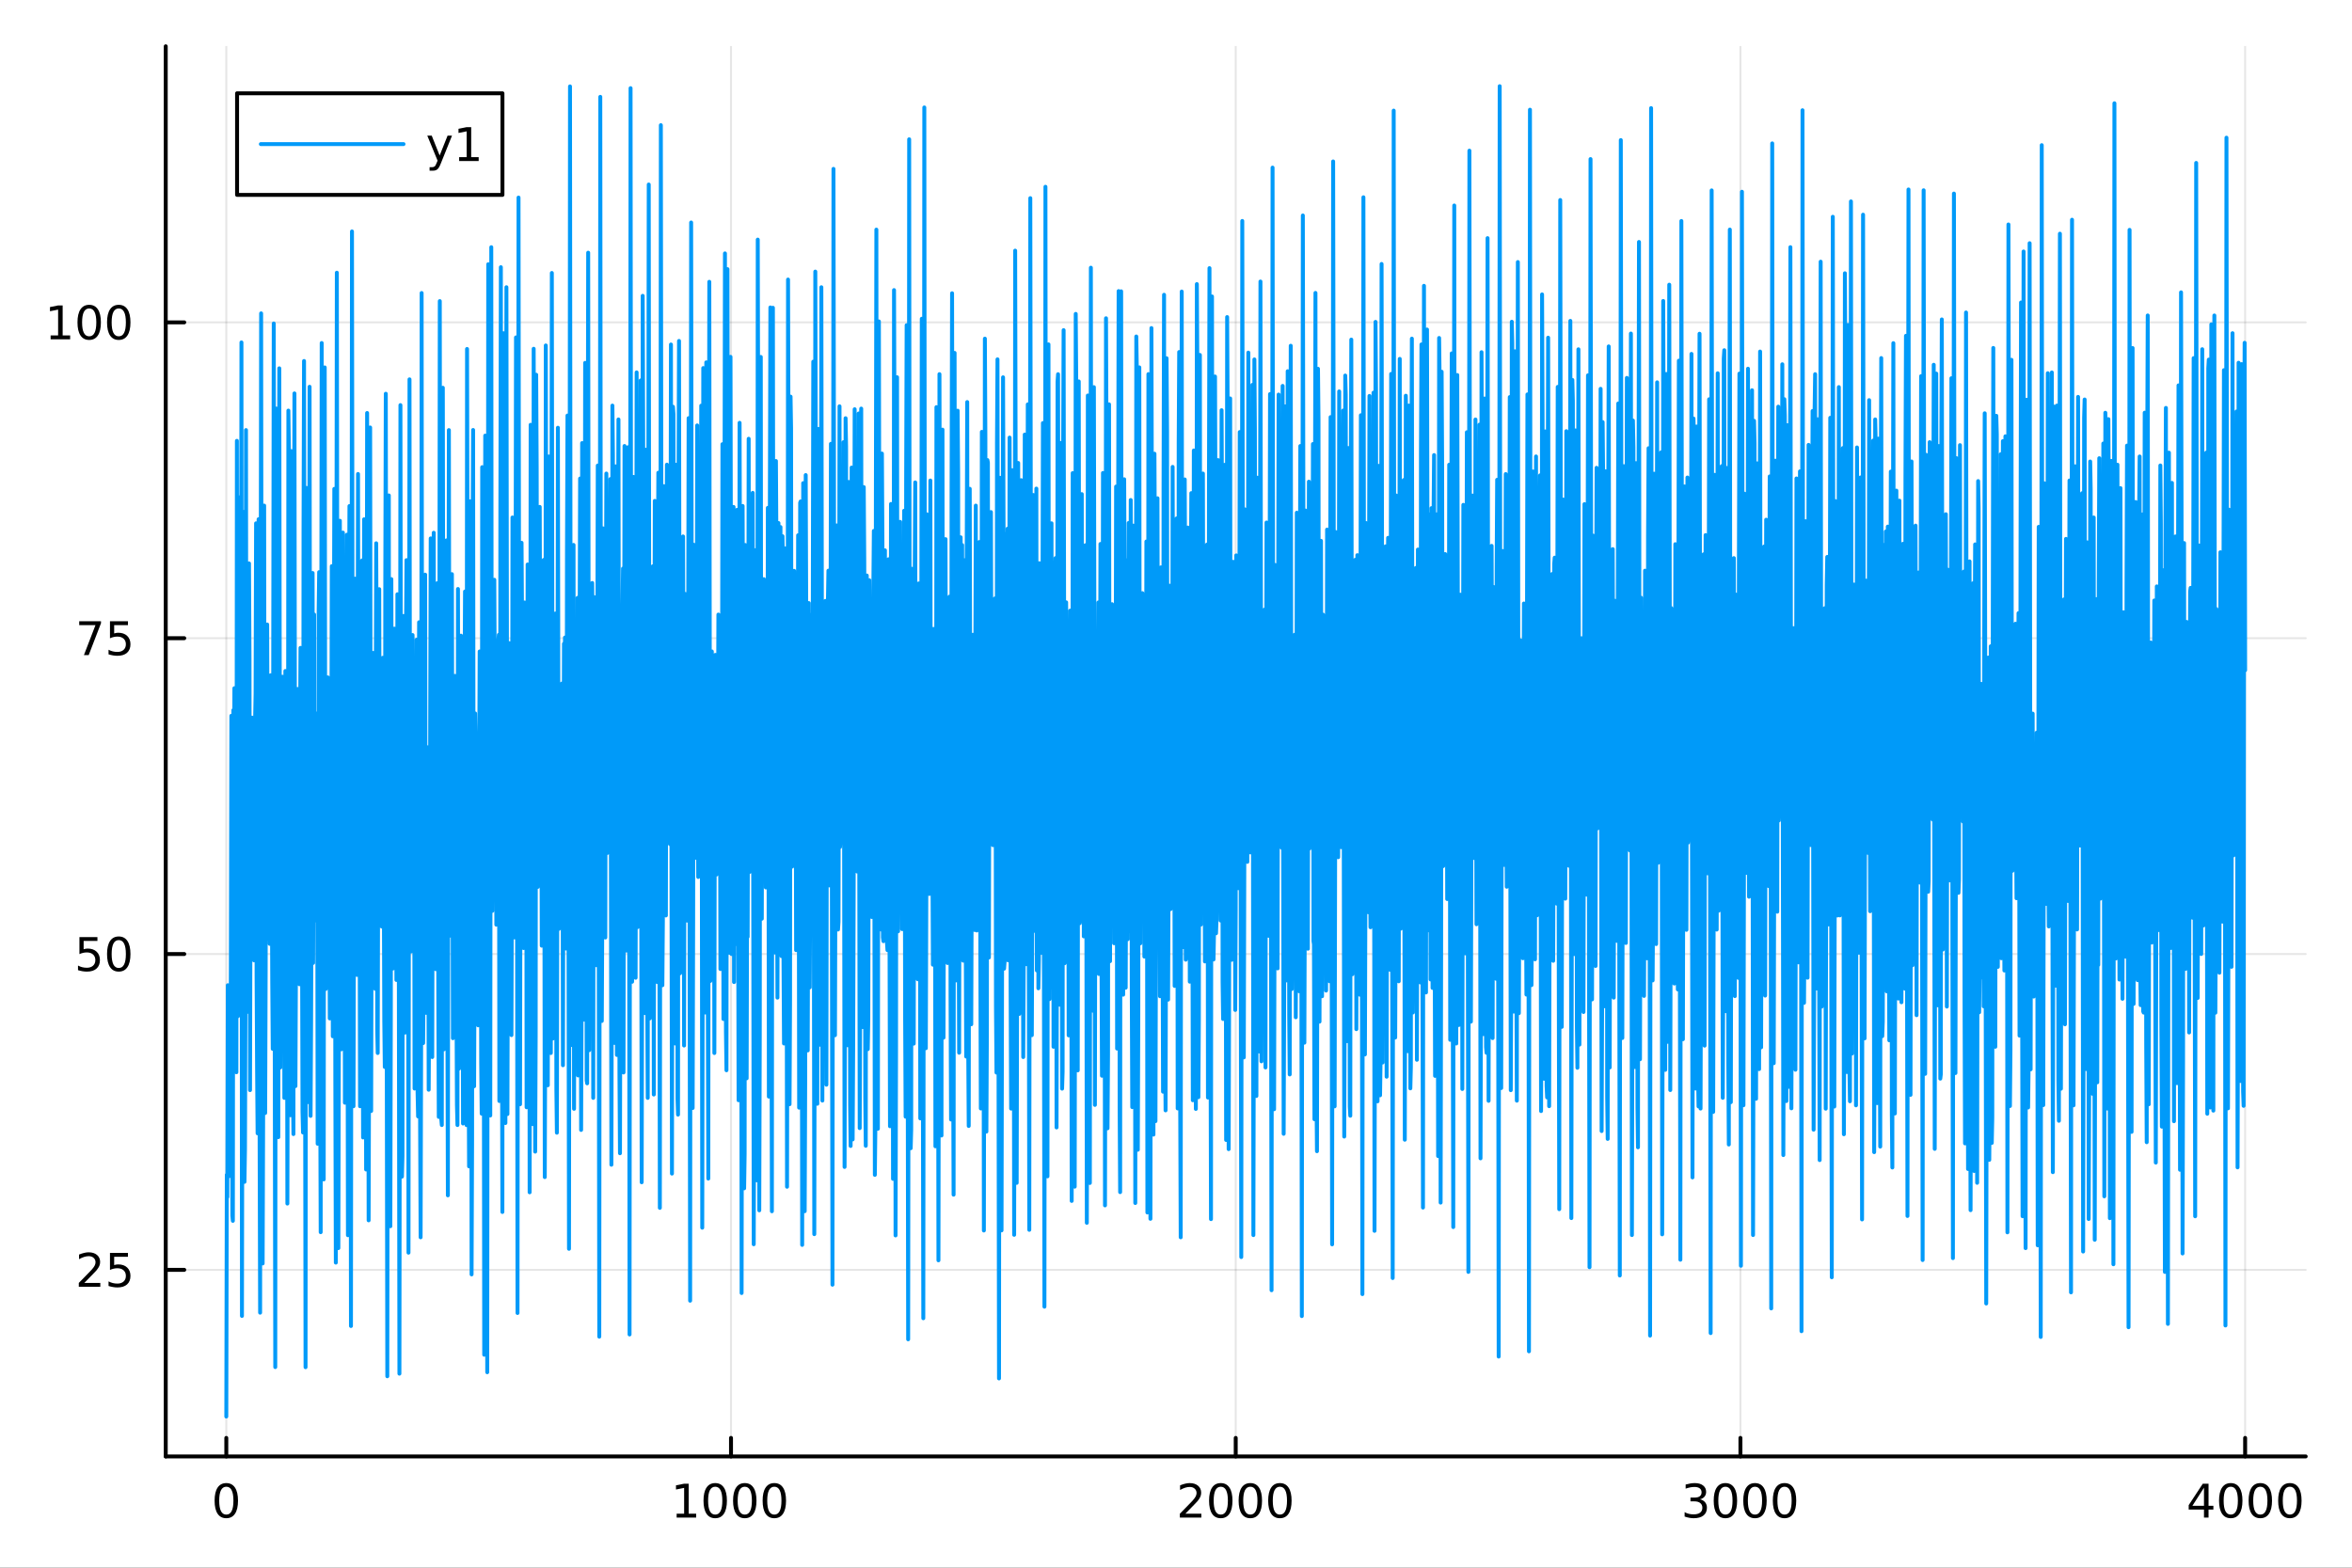 <?xml version="1.0" encoding="utf-8"?>
<svg xmlns="http://www.w3.org/2000/svg" xmlns:xlink="http://www.w3.org/1999/xlink" width="600" height="400" viewBox="0 0 2400 1600">
<rect x="0" y="0" width="2400" height="1600" fill="#333333" stroke="none"/>
<defs>
  <clipPath id="clip250">
    <rect x="0" y="0" width="2400" height="1600"/>
  </clipPath>
</defs>
<path clip-path="url(#clip250)" d="M0 1600 L2400 1600 L2400 0 L0 0  Z" fill="#ffffff" fill-rule="evenodd" fill-opacity="1"/>
<defs>
  <clipPath id="clip251">
    <rect x="480" y="0" width="1681" height="1600"/>
  </clipPath>
</defs>
<path clip-path="url(#clip250)" d="M169.121 1486.45 L2352.76 1486.45 L2352.76 47.244 L169.121 47.244  Z" fill="#ffffff" fill-rule="evenodd" fill-opacity="1"/>
<defs>
  <clipPath id="clip252">
    <rect x="169" y="47" width="2185" height="1440"/>
  </clipPath>
</defs>
<polyline clip-path="url(#clip252)" style="stroke:#000000; stroke-linecap:round; stroke-linejoin:round; stroke-width:2; stroke-opacity:0.1; fill:none" points="230.922,1486.45 230.922,47.244 "/>
<polyline clip-path="url(#clip252)" style="stroke:#000000; stroke-linecap:round; stroke-linejoin:round; stroke-width:2; stroke-opacity:0.1; fill:none" points="745.93,1486.45 745.93,47.244 "/>
<polyline clip-path="url(#clip252)" style="stroke:#000000; stroke-linecap:round; stroke-linejoin:round; stroke-width:2; stroke-opacity:0.1; fill:none" points="1260.94,1486.45 1260.94,47.244 "/>
<polyline clip-path="url(#clip252)" style="stroke:#000000; stroke-linecap:round; stroke-linejoin:round; stroke-width:2; stroke-opacity:0.1; fill:none" points="1775.95,1486.45 1775.95,47.244 "/>
<polyline clip-path="url(#clip252)" style="stroke:#000000; stroke-linecap:round; stroke-linejoin:round; stroke-width:2; stroke-opacity:0.1; fill:none" points="2290.95,1486.45 2290.95,47.244 "/>
<polyline clip-path="url(#clip250)" style="stroke:#000000; stroke-linecap:round; stroke-linejoin:round; stroke-width:4; stroke-opacity:1; fill:none" points="169.121,1486.45 2352.76,1486.45 "/>
<polyline clip-path="url(#clip250)" style="stroke:#000000; stroke-linecap:round; stroke-linejoin:round; stroke-width:4; stroke-opacity:1; fill:none" points="230.922,1486.45 230.922,1467.55 "/>
<polyline clip-path="url(#clip250)" style="stroke:#000000; stroke-linecap:round; stroke-linejoin:round; stroke-width:4; stroke-opacity:1; fill:none" points="745.93,1486.45 745.93,1467.55 "/>
<polyline clip-path="url(#clip250)" style="stroke:#000000; stroke-linecap:round; stroke-linejoin:round; stroke-width:4; stroke-opacity:1; fill:none" points="1260.94,1486.45 1260.94,1467.55 "/>
<polyline clip-path="url(#clip250)" style="stroke:#000000; stroke-linecap:round; stroke-linejoin:round; stroke-width:4; stroke-opacity:1; fill:none" points="1775.95,1486.45 1775.95,1467.55 "/>
<polyline clip-path="url(#clip250)" style="stroke:#000000; stroke-linecap:round; stroke-linejoin:round; stroke-width:4; stroke-opacity:1; fill:none" points="2290.95,1486.45 2290.95,1467.55 "/>
<path clip-path="url(#clip250)" d="M230.922 1517.37 Q227.311 1517.37 225.483 1520.93 Q223.677 1524.47 223.677 1531.6 Q223.677 1538.71 225.483 1542.27 Q227.311 1545.82 230.922 1545.82 Q234.557 1545.82 236.362 1542.27 Q238.191 1538.71 238.191 1531.6 Q238.191 1524.47 236.362 1520.93 Q234.557 1517.37 230.922 1517.37 M230.922 1513.66 Q236.732 1513.66 239.788 1518.27 Q242.867 1522.85 242.867 1531.6 Q242.867 1540.33 239.788 1544.94 Q236.732 1549.52 230.922 1549.52 Q225.112 1549.52 222.033 1544.94 Q218.978 1540.33 218.978 1531.6 Q218.978 1522.85 222.033 1518.27 Q225.112 1513.66 230.922 1513.66 Z" fill="#000000" fill-rule="nonzero" fill-opacity="1" /><path clip-path="url(#clip250)" d="M690.456 1544.91 L698.095 1544.91 L698.095 1518.55 L689.785 1520.21 L689.785 1515.95 L698.049 1514.29 L702.725 1514.29 L702.725 1544.91 L710.364 1544.91 L710.364 1548.85 L690.456 1548.85 L690.456 1544.91 Z" fill="#000000" fill-rule="nonzero" fill-opacity="1" /><path clip-path="url(#clip250)" d="M729.808 1517.37 Q726.197 1517.37 724.368 1520.93 Q722.563 1524.47 722.563 1531.6 Q722.563 1538.71 724.368 1542.27 Q726.197 1545.82 729.808 1545.82 Q733.442 1545.82 735.248 1542.27 Q737.076 1538.71 737.076 1531.6 Q737.076 1524.47 735.248 1520.93 Q733.442 1517.37 729.808 1517.37 M729.808 1513.66 Q735.618 1513.66 738.674 1518.27 Q741.752 1522.85 741.752 1531.6 Q741.752 1540.33 738.674 1544.94 Q735.618 1549.52 729.808 1549.52 Q723.998 1549.52 720.919 1544.94 Q717.863 1540.33 717.863 1531.6 Q717.863 1522.85 720.919 1518.27 Q723.998 1513.66 729.808 1513.66 Z" fill="#000000" fill-rule="nonzero" fill-opacity="1" /><path clip-path="url(#clip250)" d="M759.97 1517.37 Q756.359 1517.37 754.53 1520.93 Q752.724 1524.47 752.724 1531.6 Q752.724 1538.71 754.53 1542.27 Q756.359 1545.82 759.97 1545.82 Q763.604 1545.82 765.41 1542.27 Q767.238 1538.71 767.238 1531.6 Q767.238 1524.47 765.41 1520.93 Q763.604 1517.37 759.97 1517.37 M759.97 1513.66 Q765.78 1513.66 768.835 1518.27 Q771.914 1522.85 771.914 1531.6 Q771.914 1540.33 768.835 1544.94 Q765.78 1549.52 759.97 1549.52 Q754.16 1549.52 751.081 1544.94 Q748.025 1540.33 748.025 1531.6 Q748.025 1522.85 751.081 1518.27 Q754.16 1513.66 759.97 1513.66 Z" fill="#000000" fill-rule="nonzero" fill-opacity="1" /><path clip-path="url(#clip250)" d="M790.132 1517.37 Q786.521 1517.37 784.692 1520.93 Q782.886 1524.47 782.886 1531.6 Q782.886 1538.71 784.692 1542.27 Q786.521 1545.82 790.132 1545.82 Q793.766 1545.82 795.571 1542.27 Q797.4 1538.71 797.4 1531.6 Q797.4 1524.47 795.571 1520.93 Q793.766 1517.37 790.132 1517.37 M790.132 1513.66 Q795.942 1513.66 798.997 1518.27 Q802.076 1522.85 802.076 1531.6 Q802.076 1540.33 798.997 1544.94 Q795.942 1549.52 790.132 1549.52 Q784.321 1549.52 781.243 1544.94 Q778.187 1540.33 778.187 1531.6 Q778.187 1522.85 781.243 1518.27 Q784.321 1513.66 790.132 1513.66 Z" fill="#000000" fill-rule="nonzero" fill-opacity="1" /><path clip-path="url(#clip250)" d="M1209.55 1544.91 L1225.87 1544.91 L1225.87 1548.85 L1203.93 1548.85 L1203.93 1544.91 Q1206.59 1542.16 1211.17 1537.53 Q1215.78 1532.88 1216.96 1531.53 Q1219.2 1529.01 1220.08 1527.27 Q1220.99 1525.51 1220.99 1523.82 Q1220.99 1521.07 1219.04 1519.33 Q1217.12 1517.6 1214.02 1517.6 Q1211.82 1517.6 1209.36 1518.36 Q1206.93 1519.13 1204.16 1520.68 L1204.16 1515.95 Q1206.98 1514.82 1209.43 1514.24 Q1211.89 1513.66 1213.92 1513.66 Q1219.3 1513.66 1222.49 1516.35 Q1225.68 1519.03 1225.68 1523.52 Q1225.68 1525.65 1224.87 1527.57 Q1224.09 1529.47 1221.98 1532.07 Q1221.4 1532.74 1218.3 1535.95 Q1215.2 1539.15 1209.55 1544.91 Z" fill="#000000" fill-rule="nonzero" fill-opacity="1" /><path clip-path="url(#clip250)" d="M1245.68 1517.37 Q1242.07 1517.37 1240.24 1520.93 Q1238.44 1524.47 1238.44 1531.6 Q1238.44 1538.71 1240.24 1542.27 Q1242.07 1545.82 1245.68 1545.82 Q1249.32 1545.82 1251.12 1542.27 Q1252.95 1538.71 1252.95 1531.6 Q1252.95 1524.47 1251.12 1520.93 Q1249.32 1517.37 1245.68 1517.37 M1245.68 1513.66 Q1251.49 1513.66 1254.55 1518.27 Q1257.63 1522.85 1257.63 1531.6 Q1257.63 1540.33 1254.55 1544.94 Q1251.49 1549.52 1245.68 1549.52 Q1239.87 1549.52 1236.8 1544.94 Q1233.74 1540.33 1233.74 1531.6 Q1233.74 1522.85 1236.8 1518.27 Q1239.87 1513.66 1245.68 1513.66 Z" fill="#000000" fill-rule="nonzero" fill-opacity="1" /><path clip-path="url(#clip250)" d="M1275.85 1517.37 Q1272.23 1517.37 1270.41 1520.93 Q1268.6 1524.47 1268.6 1531.6 Q1268.6 1538.71 1270.41 1542.27 Q1272.23 1545.82 1275.85 1545.82 Q1279.48 1545.82 1281.29 1542.27 Q1283.11 1538.71 1283.11 1531.6 Q1283.11 1524.47 1281.29 1520.93 Q1279.48 1517.37 1275.85 1517.37 M1275.85 1513.66 Q1281.66 1513.66 1284.71 1518.27 Q1287.79 1522.85 1287.79 1531.6 Q1287.79 1540.33 1284.71 1544.94 Q1281.66 1549.52 1275.85 1549.52 Q1270.04 1549.52 1266.96 1544.94 Q1263.9 1540.33 1263.9 1531.6 Q1263.9 1522.85 1266.96 1518.27 Q1270.04 1513.66 1275.85 1513.66 Z" fill="#000000" fill-rule="nonzero" fill-opacity="1" /><path clip-path="url(#clip250)" d="M1306.01 1517.37 Q1302.4 1517.37 1300.57 1520.93 Q1298.76 1524.47 1298.76 1531.6 Q1298.76 1538.71 1300.57 1542.27 Q1302.4 1545.82 1306.01 1545.82 Q1309.64 1545.82 1311.45 1542.27 Q1313.28 1538.71 1313.28 1531.6 Q1313.28 1524.47 1311.45 1520.93 Q1309.64 1517.37 1306.01 1517.37 M1306.01 1513.66 Q1311.82 1513.66 1314.87 1518.27 Q1317.95 1522.85 1317.95 1531.6 Q1317.95 1540.33 1314.87 1544.94 Q1311.82 1549.52 1306.01 1549.52 Q1300.2 1549.52 1297.12 1544.94 Q1294.06 1540.33 1294.06 1531.6 Q1294.06 1522.85 1297.12 1518.27 Q1300.2 1513.66 1306.01 1513.66 Z" fill="#000000" fill-rule="nonzero" fill-opacity="1" /><path clip-path="url(#clip250)" d="M1734.63 1530.21 Q1737.98 1530.93 1739.86 1533.2 Q1741.76 1535.47 1741.76 1538.8 Q1741.76 1543.92 1738.24 1546.72 Q1734.72 1549.52 1728.24 1549.52 Q1726.06 1549.52 1723.75 1549.08 Q1721.46 1548.66 1719 1547.81 L1719 1543.29 Q1720.95 1544.43 1723.26 1545.01 Q1725.58 1545.58 1728.1 1545.58 Q1732.5 1545.58 1734.79 1543.85 Q1737.1 1542.11 1737.1 1538.8 Q1737.1 1535.75 1734.95 1534.03 Q1732.82 1532.3 1729 1532.3 L1724.97 1532.3 L1724.97 1528.45 L1729.19 1528.45 Q1732.64 1528.45 1734.47 1527.09 Q1736.29 1525.7 1736.29 1523.11 Q1736.29 1520.45 1734.4 1519.03 Q1732.52 1517.6 1729 1517.6 Q1727.08 1517.6 1724.88 1518.01 Q1722.68 1518.43 1720.04 1519.31 L1720.04 1515.14 Q1722.71 1514.4 1725.02 1514.03 Q1727.36 1513.66 1729.42 1513.66 Q1734.74 1513.66 1737.85 1516.09 Q1740.95 1518.5 1740.95 1522.62 Q1740.95 1525.49 1739.3 1527.48 Q1737.66 1529.45 1734.63 1530.21 Z" fill="#000000" fill-rule="nonzero" fill-opacity="1" /><path clip-path="url(#clip250)" d="M1760.62 1517.37 Q1757.01 1517.37 1755.18 1520.93 Q1753.38 1524.47 1753.38 1531.6 Q1753.38 1538.71 1755.18 1542.27 Q1757.01 1545.82 1760.62 1545.82 Q1764.26 1545.82 1766.06 1542.27 Q1767.89 1538.71 1767.89 1531.6 Q1767.89 1524.47 1766.06 1520.93 Q1764.26 1517.37 1760.62 1517.37 M1760.62 1513.66 Q1766.43 1513.66 1769.49 1518.27 Q1772.57 1522.85 1772.57 1531.6 Q1772.57 1540.33 1769.49 1544.94 Q1766.43 1549.52 1760.62 1549.52 Q1754.81 1549.52 1751.73 1544.94 Q1748.68 1540.33 1748.68 1531.6 Q1748.68 1522.85 1751.73 1518.27 Q1754.81 1513.66 1760.62 1513.66 Z" fill="#000000" fill-rule="nonzero" fill-opacity="1" /><path clip-path="url(#clip250)" d="M1790.78 1517.37 Q1787.17 1517.37 1785.34 1520.93 Q1783.54 1524.47 1783.54 1531.6 Q1783.54 1538.71 1785.34 1542.27 Q1787.17 1545.82 1790.78 1545.82 Q1794.42 1545.82 1796.22 1542.27 Q1798.05 1538.71 1798.05 1531.6 Q1798.05 1524.47 1796.22 1520.93 Q1794.42 1517.37 1790.78 1517.37 M1790.78 1513.66 Q1796.59 1513.66 1799.65 1518.27 Q1802.73 1522.85 1802.73 1531.6 Q1802.73 1540.33 1799.65 1544.94 Q1796.59 1549.52 1790.78 1549.52 Q1784.97 1549.52 1781.9 1544.94 Q1778.84 1540.33 1778.84 1531.6 Q1778.84 1522.85 1781.9 1518.27 Q1784.97 1513.66 1790.78 1513.66 Z" fill="#000000" fill-rule="nonzero" fill-opacity="1" /><path clip-path="url(#clip250)" d="M1820.95 1517.37 Q1817.34 1517.37 1815.51 1520.93 Q1813.7 1524.47 1813.7 1531.6 Q1813.7 1538.71 1815.51 1542.27 Q1817.34 1545.82 1820.95 1545.82 Q1824.58 1545.82 1826.39 1542.27 Q1828.22 1538.71 1828.22 1531.6 Q1828.22 1524.47 1826.39 1520.93 Q1824.58 1517.37 1820.95 1517.37 M1820.95 1513.66 Q1826.76 1513.66 1829.81 1518.27 Q1832.89 1522.85 1832.89 1531.6 Q1832.89 1540.33 1829.81 1544.94 Q1826.76 1549.52 1820.95 1549.52 Q1815.14 1549.52 1812.06 1544.94 Q1809 1540.33 1809 1531.6 Q1809 1522.85 1812.06 1518.27 Q1815.14 1513.66 1820.95 1513.66 Z" fill="#000000" fill-rule="nonzero" fill-opacity="1" /><path clip-path="url(#clip250)" d="M2248.96 1518.36 L2237.16 1536.81 L2248.96 1536.81 L2248.96 1518.36 M2247.74 1514.29 L2253.62 1514.29 L2253.62 1536.81 L2258.55 1536.81 L2258.55 1540.7 L2253.62 1540.7 L2253.62 1548.85 L2248.96 1548.85 L2248.96 1540.7 L2233.36 1540.7 L2233.36 1536.19 L2247.74 1514.29 Z" fill="#000000" fill-rule="nonzero" fill-opacity="1" /><path clip-path="url(#clip250)" d="M2276.28 1517.37 Q2272.67 1517.37 2270.84 1520.93 Q2269.03 1524.47 2269.03 1531.6 Q2269.03 1538.71 2270.84 1542.27 Q2272.67 1545.82 2276.28 1545.82 Q2279.91 1545.82 2281.72 1542.27 Q2283.55 1538.71 2283.55 1531.6 Q2283.55 1524.47 2281.72 1520.93 Q2279.91 1517.37 2276.28 1517.37 M2276.28 1513.66 Q2282.09 1513.66 2285.14 1518.27 Q2288.22 1522.85 2288.22 1531.6 Q2288.22 1540.33 2285.14 1544.94 Q2282.09 1549.52 2276.28 1549.52 Q2270.47 1549.52 2267.39 1544.94 Q2264.33 1540.33 2264.33 1531.6 Q2264.33 1522.85 2267.39 1518.27 Q2270.47 1513.66 2276.28 1513.66 Z" fill="#000000" fill-rule="nonzero" fill-opacity="1" /><path clip-path="url(#clip250)" d="M2306.44 1517.37 Q2302.83 1517.37 2301 1520.93 Q2299.2 1524.47 2299.2 1531.6 Q2299.2 1538.71 2301 1542.27 Q2302.83 1545.82 2306.44 1545.82 Q2310.08 1545.82 2311.88 1542.27 Q2313.71 1538.71 2313.71 1531.6 Q2313.71 1524.47 2311.88 1520.93 Q2310.08 1517.37 2306.44 1517.37 M2306.44 1513.66 Q2312.25 1513.66 2315.31 1518.27 Q2318.39 1522.85 2318.39 1531.6 Q2318.39 1540.33 2315.31 1544.94 Q2312.25 1549.52 2306.44 1549.52 Q2300.63 1549.52 2297.55 1544.94 Q2294.5 1540.33 2294.5 1531.6 Q2294.5 1522.85 2297.55 1518.27 Q2300.63 1513.66 2306.44 1513.66 Z" fill="#000000" fill-rule="nonzero" fill-opacity="1" /><path clip-path="url(#clip250)" d="M2336.6 1517.37 Q2332.99 1517.37 2331.16 1520.93 Q2329.36 1524.47 2329.36 1531.6 Q2329.36 1538.71 2331.16 1542.27 Q2332.99 1545.82 2336.6 1545.82 Q2340.24 1545.82 2342.04 1542.27 Q2343.87 1538.71 2343.87 1531.6 Q2343.87 1524.47 2342.04 1520.93 Q2340.24 1517.37 2336.6 1517.37 M2336.6 1513.66 Q2342.41 1513.66 2345.47 1518.27 Q2348.55 1522.85 2348.55 1531.6 Q2348.55 1540.33 2345.47 1544.94 Q2342.41 1549.52 2336.6 1549.52 Q2330.79 1549.52 2327.71 1544.94 Q2324.66 1540.33 2324.66 1531.6 Q2324.66 1522.85 2327.71 1518.27 Q2330.79 1513.66 2336.6 1513.66 Z" fill="#000000" fill-rule="nonzero" fill-opacity="1" /><polyline clip-path="url(#clip252)" style="stroke:#000000; stroke-linecap:round; stroke-linejoin:round; stroke-width:2; stroke-opacity:0.1; fill:none" points="169.121,1296.02 2352.76,1296.02 "/>
<polyline clip-path="url(#clip252)" style="stroke:#000000; stroke-linecap:round; stroke-linejoin:round; stroke-width:2; stroke-opacity:0.1; fill:none" points="169.121,973.686 2352.76,973.686 "/>
<polyline clip-path="url(#clip252)" style="stroke:#000000; stroke-linecap:round; stroke-linejoin:round; stroke-width:2; stroke-opacity:0.1; fill:none" points="169.121,651.349 2352.76,651.349 "/>
<polyline clip-path="url(#clip252)" style="stroke:#000000; stroke-linecap:round; stroke-linejoin:round; stroke-width:2; stroke-opacity:0.1; fill:none" points="169.121,329.011 2352.76,329.011 "/>
<polyline clip-path="url(#clip250)" style="stroke:#000000; stroke-linecap:round; stroke-linejoin:round; stroke-width:4; stroke-opacity:1; fill:none" points="169.121,1486.45 169.121,47.244 "/>
<polyline clip-path="url(#clip250)" style="stroke:#000000; stroke-linecap:round; stroke-linejoin:round; stroke-width:4; stroke-opacity:1; fill:none" points="169.121,1296.02 188.019,1296.02 "/>
<polyline clip-path="url(#clip250)" style="stroke:#000000; stroke-linecap:round; stroke-linejoin:round; stroke-width:4; stroke-opacity:1; fill:none" points="169.121,973.686 188.019,973.686 "/>
<polyline clip-path="url(#clip250)" style="stroke:#000000; stroke-linecap:round; stroke-linejoin:round; stroke-width:4; stroke-opacity:1; fill:none" points="169.121,651.349 188.019,651.349 "/>
<polyline clip-path="url(#clip250)" style="stroke:#000000; stroke-linecap:round; stroke-linejoin:round; stroke-width:4; stroke-opacity:1; fill:none" points="169.121,329.011 188.019,329.011 "/>
<path clip-path="url(#clip250)" d="M86.038 1309.37 L102.358 1309.37 L102.358 1313.3 L80.413 1313.3 L80.413 1309.37 Q83.075 1306.61 87.659 1301.98 Q92.265 1297.33 93.446 1295.99 Q95.691 1293.47 96.571 1291.73 Q97.473 1289.97 97.473 1288.28 Q97.473 1285.53 95.529 1283.79 Q93.608 1282.05 90.506 1282.05 Q88.307 1282.05 85.853 1282.82 Q83.422 1283.58 80.645 1285.13 L80.645 1280.41 Q83.469 1279.28 85.922 1278.7 Q88.376 1278.12 90.413 1278.12 Q95.784 1278.12 98.978 1280.8 Q102.172 1283.49 102.172 1287.98 Q102.172 1290.11 101.362 1292.03 Q100.575 1293.93 98.469 1296.52 Q97.89 1297.19 94.788 1300.41 Q91.686 1303.6 86.038 1309.37 Z" fill="#000000" fill-rule="nonzero" fill-opacity="1" /><path clip-path="url(#clip250)" d="M112.219 1278.74 L130.575 1278.74 L130.575 1282.68 L116.501 1282.68 L116.501 1291.15 Q117.52 1290.8 118.538 1290.64 Q119.557 1290.46 120.575 1290.46 Q126.362 1290.46 129.742 1293.63 Q133.121 1296.8 133.121 1302.22 Q133.121 1307.79 129.649 1310.9 Q126.177 1313.98 119.857 1313.98 Q117.682 1313.98 115.413 1313.6 Q113.168 1313.23 110.76 1312.49 L110.76 1307.79 Q112.844 1308.93 115.066 1309.48 Q117.288 1310.04 119.765 1310.04 Q123.77 1310.04 126.107 1307.93 Q128.445 1305.83 128.445 1302.22 Q128.445 1298.6 126.107 1296.5 Q123.77 1294.39 119.765 1294.39 Q117.89 1294.39 116.015 1294.81 Q114.163 1295.23 112.219 1296.1 L112.219 1278.74 Z" fill="#000000" fill-rule="nonzero" fill-opacity="1" /><path clip-path="url(#clip250)" d="M81.061 956.406 L99.418 956.406 L99.418 960.341 L85.344 960.341 L85.344 968.814 Q86.362 968.466 87.381 968.304 Q88.399 968.119 89.418 968.119 Q95.205 968.119 98.585 971.29 Q101.964 974.462 101.964 979.878 Q101.964 985.457 98.492 988.559 Q95.02 991.638 88.7 991.638 Q86.524 991.638 84.256 991.267 Q82.01 990.897 79.603 990.156 L79.603 985.457 Q81.686 986.591 83.909 987.147 Q86.131 987.702 88.608 987.702 Q92.612 987.702 94.95 985.596 Q97.288 983.489 97.288 979.878 Q97.288 976.267 94.95 974.161 Q92.612 972.054 88.608 972.054 Q86.733 972.054 84.858 972.471 Q83.006 972.888 81.061 973.767 L81.061 956.406 Z" fill="#000000" fill-rule="nonzero" fill-opacity="1" /><path clip-path="url(#clip250)" d="M121.177 959.485 Q117.566 959.485 115.737 963.05 Q113.932 966.591 113.932 973.721 Q113.932 980.827 115.737 984.392 Q117.566 987.934 121.177 987.934 Q124.811 987.934 126.617 984.392 Q128.445 980.827 128.445 973.721 Q128.445 966.591 126.617 963.05 Q124.811 959.485 121.177 959.485 M121.177 955.781 Q126.987 955.781 130.043 960.388 Q133.121 964.971 133.121 973.721 Q133.121 982.448 130.043 987.054 Q126.987 991.638 121.177 991.638 Q115.367 991.638 112.288 987.054 Q109.233 982.448 109.233 973.721 Q109.233 964.971 112.288 960.388 Q115.367 955.781 121.177 955.781 Z" fill="#000000" fill-rule="nonzero" fill-opacity="1" /><path clip-path="url(#clip250)" d="M80.83 634.069 L103.052 634.069 L103.052 636.059 L90.506 668.629 L85.622 668.629 L97.427 638.004 L80.83 638.004 L80.83 634.069 Z" fill="#000000" fill-rule="nonzero" fill-opacity="1" /><path clip-path="url(#clip250)" d="M112.219 634.069 L130.575 634.069 L130.575 638.004 L116.501 638.004 L116.501 646.476 Q117.52 646.129 118.538 645.967 Q119.557 645.781 120.575 645.781 Q126.362 645.781 129.742 648.953 Q133.121 652.124 133.121 657.541 Q133.121 663.119 129.649 666.221 Q126.177 669.3 119.857 669.3 Q117.682 669.3 115.413 668.93 Q113.168 668.559 110.76 667.818 L110.76 663.119 Q112.844 664.254 115.066 664.809 Q117.288 665.365 119.765 665.365 Q123.77 665.365 126.107 663.258 Q128.445 661.152 128.445 657.541 Q128.445 653.93 126.107 651.823 Q123.77 649.717 119.765 649.717 Q117.89 649.717 116.015 650.133 Q114.163 650.55 112.219 651.43 L112.219 634.069 Z" fill="#000000" fill-rule="nonzero" fill-opacity="1" /><path clip-path="url(#clip250)" d="M51.663 342.356 L59.302 342.356 L59.302 315.99 L50.992 317.657 L50.992 313.398 L59.256 311.731 L63.932 311.731 L63.932 342.356 L71.571 342.356 L71.571 346.291 L51.663 346.291 L51.663 342.356 Z" fill="#000000" fill-rule="nonzero" fill-opacity="1" /><path clip-path="url(#clip250)" d="M91.015 314.81 Q87.404 314.81 85.575 318.374 Q83.77 321.916 83.77 329.046 Q83.77 336.152 85.575 339.717 Q87.404 343.259 91.015 343.259 Q94.649 343.259 96.455 339.717 Q98.284 336.152 98.284 329.046 Q98.284 321.916 96.455 318.374 Q94.649 314.81 91.015 314.81 M91.015 311.106 Q96.825 311.106 99.881 315.712 Q102.959 320.296 102.959 329.046 Q102.959 337.772 99.881 342.379 Q96.825 346.962 91.015 346.962 Q85.205 346.962 82.126 342.379 Q79.071 337.772 79.071 329.046 Q79.071 320.296 82.126 315.712 Q85.205 311.106 91.015 311.106 Z" fill="#000000" fill-rule="nonzero" fill-opacity="1" /><path clip-path="url(#clip250)" d="M121.177 314.81 Q117.566 314.81 115.737 318.374 Q113.932 321.916 113.932 329.046 Q113.932 336.152 115.737 339.717 Q117.566 343.259 121.177 343.259 Q124.811 343.259 126.617 339.717 Q128.445 336.152 128.445 329.046 Q128.445 321.916 126.617 318.374 Q124.811 314.81 121.177 314.81 M121.177 311.106 Q126.987 311.106 130.043 315.712 Q133.121 320.296 133.121 329.046 Q133.121 337.772 130.043 342.379 Q126.987 346.962 121.177 346.962 Q115.367 346.962 112.288 342.379 Q109.233 337.772 109.233 329.046 Q109.233 320.296 112.288 315.712 Q115.367 311.106 121.177 311.106 Z" fill="#000000" fill-rule="nonzero" fill-opacity="1" /><polyline clip-path="url(#clip252)" style="stroke:#009af9; stroke-linecap:round; stroke-linejoin:round; stroke-width:4; stroke-opacity:1; fill:none" points="230.922,1445.72 231.437,1198.97 231.952,1221.68 232.467,1005.54 232.982,1053.14 233.497,1121.52 234.012,1200.32 234.527,1091.28 235.042,1129.61 235.557,984.012 236.072,730.542 236.587,1008.16 237.102,1240.65 237.617,1245.99 238.132,724.778 238.647,842.886 239.162,702.384 239.677,1031.53 240.192,742.697 240.707,998.547 241.222,1094.35 241.737,449.94 242.252,1013.32 242.767,1037.14 243.282,955.825 243.797,906.43 244.313,592.005 244.828,732.563 245.343,507.053 245.858,792.987 246.373,349.485 246.888,1343.05 247.403,1046.84 247.918,727.693 248.433,522.447 248.948,893.012 249.463,1206.23 249.978,1173.31 250.493,1017.32 251.008,438.94 251.523,853.698 252.038,1032.83 252.553,986.191 253.068,973.03 253.583,705.345 254.098,575.024 254.613,672.46 255.128,1112.59 255.643,912.273 256.158,809.549 256.673,780.487 257.188,732.434 257.703,847.881 258.218,788.434 258.733,887.924 259.248,980.152 259.763,847.213 260.278,736.358 260.793,707.939 261.308,534.107 261.823,996.901 262.338,1091.55 262.853,1156.69 263.368,594.846 263.883,529.924 264.398,671.599 264.913,1159.82 265.428,1339.73 265.943,662.504 266.458,319.833 266.973,731.708 267.488,872.85 268.003,1289.5 268.518,1139.06 269.033,538.93 269.548,516.006 270.063,894.575 270.578,1135.97 271.093,991.702 271.608,719.15 272.123,770.107 272.638,637.353 273.153,801.171 273.668,958.464 274.183,789.516 274.698,815.791 275.213,963.309 275.728,876.394 276.243,689.148 276.758,733.231 277.273,877.158 277.788,1001.34 278.303,1070.49 278.818,652.704 279.333,330.148 279.848,649.931 280.363,1075.71 280.878,1395.26 281.393,785.546 281.908,416.975 282.423,693.95 282.938,763.187 283.453,1115.53 283.968,1160.62 284.483,635.385 284.998,375.919 285.513,729.73 286.028,1089.54 286.543,949.182 287.058,765.58 287.573,728.96 288.088,690.66 288.603,918.138 289.118,721.814 289.633,770.32 290.148,1120.53 290.663,1019.15 291.178,684.845 291.693,750.485 292.208,735.089 292.723,863.741 293.238,1228.37 293.753,1018.14 294.268,419.068 294.783,458.645 295.298,823.1 295.813,1050.83 296.328,1138.24 296.843,826.788 297.358,460.431 297.873,601.828 298.388,756.266 298.903,1109.23 299.418,1157.44 299.933,648.737 300.448,401.527 300.963,744.804 301.478,1108.5 301.993,985.641 302.508,788.713 303.023,727.793 303.538,703.158 304.053,905.878 304.568,819.387 305.083,890.621 305.598,1004.54 306.113,751.222 306.628,661.251 307.144,681.884 307.659,686.208 308.174,956.807 308.689,1134.44 309.204,1155.85 309.719,540.991 310.234,368.447 310.749,682.976 311.264,1060.37 311.779,1395.37 312.294,857.161 312.809,497.984 313.324,758.464 313.839,856.544 314.354,1072.02 314.869,1124.88 315.384,745.535 315.899,394.736 316.414,790.206 316.929,1138.86 317.444,1044.33 317.959,892.359 318.474,633.616 318.989,584.818 319.504,982.761 320.019,813.625 320.534,627.178 321.049,939.588 321.564,935.641 322.079,877.414 322.594,750.694 323.109,728.194 323.624,833.359 324.139,1167.31 324.654,1161.03 325.169,622.454 325.684,583.906 326.199,712.8 326.714,1111.25 327.229,1257.58 327.744,716.162 328.259,350.102 328.774,747.458 329.289,850.136 329.804,1083.27 330.319,1203.73 330.834,630.38 331.349,374.999 331.864,774.771 332.379,1009.35 332.894,818.837 333.409,818.364 333.924,828.047 334.439,691.317 334.954,773.753 335.469,823.493 335.984,895.15 336.499,1039.41 337.014,771.177 337.529,733.01 338.044,815.448 338.559,577.839 339.074,746.96 339.589,1057.64 340.104,1036.03 340.619,690.141 341.134,498.949 341.649,700.904 342.164,1099.52 342.679,1288.62 343.194,692.676 343.709,278.303 344.224,654.946 344.739,1012 345.254,1273.83 345.769,1064.61 346.284,556.839 346.799,531.488 347.314,881.135 347.829,987.96 348.344,1070.91 348.859,837.114 349.374,627.863 349.889,543.583 350.404,922.959 350.919,948.667 351.434,801.962 351.949,1125.46 352.464,878.999 352.979,852.093 353.494,673.503 354.009,545.713 354.524,943.207 355.039,1260.66 355.554,997.645 356.069,633.298 356.584,516.499 357.099,610.416 357.614,980.041 358.129,1353.33 358.644,847.338 359.159,236.209 359.674,611.393 360.189,985.797 360.704,1129.05 361.219,932.498 361.734,615.651 362.249,590.581 362.764,745.653 363.279,881.49 363.794,946.045 364.309,995.033 364.824,732.365 365.339,483.767 365.854,818.866 366.369,836.193 366.884,895.339 367.399,1129.04 367.914,899.095 368.429,868.339 368.944,663.544 369.459,572.033 369.974,970.602 370.49,1160.91 371.005,892.157 371.52,530.008 372.035,599.852 372.55,734.699 373.065,884.445 373.58,1193.62 374.095,839.07 374.61,421.508 375.125,760.481 375.64,898.452 376.155,1245.48 376.67,1059.47 377.185,525.201 377.7,436.299 378.215,776.68 378.73,1133.88 379.245,910.475 379.76,923.252 380.275,947.195 380.79,666.384 381.305,840.033 381.82,982.502 382.335,997.862 382.85,1009.15 383.365,727.227 383.88,554.479 384.395,678.473 384.91,1050.17 385.425,1074.7 385.94,867.631 386.455,888.978 386.97,601.318 387.485,821.502 388,872.113 388.515,862.728 389.03,925.312 389.545,945.661 390.06,873.557 390.575,671.369 391.09,753.061 391.605,892.51 392.12,1041.85 392.635,1088.95 393.15,590.726 393.665,401.875 394.18,720.208 394.695,1102.73 395.21,1404.63 395.725,1006.94 396.24,693.622 396.755,505.631 397.27,1128.92 397.785,878.592 398.3,1251.51 398.815,1033.79 399.33,591.057 399.845,818.048 400.36,902.588 400.875,988.518 401.39,971.602 401.905,833.037 402.42,641.588 402.935,694.872 403.45,737.695 403.965,848.514 404.48,1000.15 404.995,966.261 405.51,606.517 406.025,616.748 406.54,688.36 407.055,1042.76 407.57,1401.98 408.085,965.054 408.6,413.469 409.115,753.263 409.63,850.834 410.145,1200.87 410.66,1180.05 411.175,662.402 411.69,628.667 412.205,738.504 412.72,990.372 413.235,1053.92 413.75,879.419 414.265,646.636 414.78,571.689 415.295,965.404 415.81,917.762 416.325,801.035 416.84,1278.49 417.355,822.356 417.87,387.184 418.385,808.862 418.9,953.763 419.415,971.117 419.93,910.895 420.445,932.452 420.96,648.133 421.475,773.38 421.99,829.229 422.505,758.7 423.02,1110.97 423.535,882.477 424.05,727.35 424.565,897.484 425.08,652.939 425.595,777.457 426.11,1115.28 426.625,1139.43 427.14,753.995 427.655,635.078 428.17,665.672 428.685,1148.97 429.2,1262.8 429.715,1074.83 430.23,299.063 430.745,782.844 431.26,987.423 431.775,1064.6 432.29,1000.14 432.805,978.474 433.321,621.01 433.836,586.476 434.351,918.815 434.866,1033.73 435.381,1032.06 435.896,1032.12 436.411,762.689 436.926,859.506 437.441,1112.2 437.956,1017.51 438.471,999.845 438.986,733.015 439.501,549.503 440.016,630.465 440.531,982.284 441.046,1078.83 441.561,847.578 442.076,614.634 442.591,543.746 443.106,834.069 443.621,849.136 444.136,732.507 444.651,989.119 445.166,964.22 445.681,692.168 446.196,595.243 446.711,737.537 447.226,1012.64 447.741,1139.94 448.256,749.18 448.771,307.32 449.286,759.648 449.801,901.556 450.316,1142.36 450.831,1148.22 451.346,518.728 451.861,395.752 452.376,728.888 452.891,1071.01 453.406,842.369 453.921,1001.99 454.436,969.439 454.951,705.348 455.466,551.571 455.981,708.628 456.496,1027.34 457.011,1219.99 457.526,767.324 458.041,438.965 458.556,770.255 459.071,955.024 459.586,854.364 460.101,905.74 460.616,877.224 461.131,585.964 461.646,815.348 462.161,1059.59 462.676,775.745 463.191,859.118 463.706,883.974 464.221,689.817 464.736,751.79 465.251,697.961 465.766,1017.46 466.281,1127.75 466.796,1148.22 467.311,601.122 467.826,842.562 468.341,1090.71 468.856,900.746 469.371,970.654 469.886,825.163 470.401,648.755 470.916,701.603 471.431,860.498 471.946,866.824 472.461,1146.66 472.976,1005.11 473.491,837.849 474.006,701.86 474.521,603.688 475.036,771.408 475.551,1100.76 476.066,1148.31 476.581,356.174 477.096,571.233 477.611,692.905 478.126,1070.87 478.641,1190.43 479.156,898.278 479.671,511.62 480.186,690.732 480.701,877.115 481.216,1300.67 481.731,1164.02 482.246,547.693 482.761,438.841 483.276,872.291 483.791,1108.65 484.306,975.118 484.821,728.115 485.336,759.49 485.851,753.293 486.366,1005.23 486.881,834.156 487.396,777.367 487.911,1046.46 488.426,827.839 488.941,794.656 489.456,664.898 489.971,724.275 490.486,878.631 491.001,1083.88 491.516,1136.64 492.031,476.798 492.546,652.229 493.061,795.12 493.576,943.379 494.091,1382.65 494.606,908.318 495.121,444.61 495.636,815.857 496.151,804.204 496.667,1001.44 497.182,1400.52 497.697,853.893 498.212,269.689 498.727,710.067 499.242,932.05 499.757,1138.29 500.272,1138.48 500.787,637.271 501.302,252.31 501.817,843.909 502.332,929.65 502.847,819.381 503.362,871.873 503.877,862.02 504.392,591.728 504.907,695.12 505.422,784.951 505.937,786.372 506.452,943.736 506.967,777.807 507.482,687.354 507.997,846.782 508.512,655.216 509.027,647.888 509.542,1123.69 510.057,1087.26 510.572,521.986 511.087,272.706 511.602,737.154 512.117,1013.77 512.632,1236.96 513.147,675.779 513.662,340.078 514.177,727.934 514.692,909.834 515.207,1057.65 515.722,1146.18 516.237,577.529 516.752,293.148 517.267,637.839 517.782,1137.02 518.297,939.081 518.812,730.842 519.327,668.345 519.842,656.411 520.357,869.945 520.872,657.642 521.387,669.74 521.902,1056.44 522.417,872.349 522.932,528.15 523.447,679.932 523.962,684.864 524.477,796.361 524.992,956.776 525.507,896.275 526.022,656.98 526.537,344.359 527.052,600.86 527.567,902.649 528.082,1340.05 528.597,753.069 529.112,201.635 529.627,595.901 530.142,949.455 530.657,1127.04 531.172,835.284 531.687,605.999 532.202,553.967 532.717,632.558 533.232,895.449 533.747,919.938 534.262,967.573 534.777,695.085 535.292,614.918 535.807,888.935 536.322,825.71 536.837,616.394 537.352,1130.09 537.867,914.711 538.382,576.142 538.897,847.658 539.412,700.646 539.927,699.793 540.442,1216.87 540.957,949.279 541.472,433.561 541.987,554.207 542.502,743.198 543.017,849.588 543.532,1147.28 544.047,962.187 544.562,355.963 545.077,490.077 545.592,869.251 546.107,1175.37 546.622,1057.69 547.137,382.461 547.652,477.112 548.167,787.497 548.682,905.199 549.197,800.218 549.712,740.092 550.227,877.443 550.742,517.36 551.257,685.658 551.772,744.563 552.287,755.534 552.802,965.168 553.317,708.077 553.832,656.515 554.347,820.418 554.862,571.455 555.377,798.948 555.892,1201.33 556.407,1043.04 556.922,352.581 557.437,588.805 557.952,827.142 558.467,884.774 558.982,1107.64 559.497,698.088 560.013,465.887 560.528,511.921 561.043,661.07 561.558,1063.26 562.073,1074.72 562.588,621.427 563.103,278.619 563.618,647.743 564.133,1059.91 564.648,823.549 565.163,800.941 565.678,928.381 566.193,737.589 566.708,626.193 567.223,776.988 567.738,1111.55 568.253,1156.05 568.768,875.209 569.283,436.568 569.798,747.856 570.313,948.041 570.828,913.193 571.343,932.556 571.858,742.421 572.373,706.573 572.888,841.695 573.403,697.66 573.918,726.414 574.433,1087.2 574.948,831.189 575.463,657.009 575.978,779.318 576.493,650.696 577.008,806.438 577.523,968.083 578.038,967.892 578.553,564.323 579.068,424.104 579.583,546.417 580.098,944.752 580.613,1274.54 581.128,806.956 581.643,88.186 582.158,597.853 582.673,916.22 583.188,1066.58 583.703,980.428 584.218,708.661 584.733,560.548 585.248,556.171 585.763,1131.67 586.278,932.007 586.793,672.588 587.308,782.055 587.823,712.272 588.338,892.695 588.853,810.434 589.368,610.167 589.883,1097.63 590.398,1002.28 590.913,753.382 591.428,649.808 591.943,488.409 592.458,846.137 592.973,1153.22 593.488,1017.77 594.003,452.225 594.518,477.03 595.033,836.52 595.548,954.758 596.063,1040.69 596.578,767.336 597.093,370.357 597.608,581.563 598.123,588.434 598.638,1102.69 599.153,1105.67 599.668,565.212 600.183,257.912 600.698,719.848 601.213,1071.83 601.728,800.799 602.243,682.177 602.758,707.297 603.273,623.834 603.788,836.1 604.303,595.009 604.818,654.515 605.333,1120.5 605.848,794.769 606.363,609.419 606.878,613.182 607.393,716.195 607.908,772.75 608.423,985.119 608.938,899.804 609.453,687.662 609.968,475.151 610.483,510.06 610.998,1002.63 611.513,1364.21 612.028,770.385 612.543,98.841 613.058,610.788 613.573,939.625 614.088,1042.01 614.603,929.195 615.118,539.167 615.633,606.242 616.148,666.631 616.663,852.55 617.178,862.473 617.693,956.824 618.208,638.924 618.723,483.303 619.238,828.036 619.753,870.521 620.268,663.674 620.783,791.41 621.298,847.033 621.813,731.41 622.328,609.577 622.844,488.949 623.359,869.216 623.874,1188.74 624.389,961.116 624.904,413.964 625.419,464.808 625.934,767.766 626.449,984.249 626.964,1064.44 627.479,725.664 627.994,475.96 628.509,561.985 629.024,683.276 629.539,1076.72 630.054,1070.46 630.569,588.978 631.084,428.105 631.599,773.493 632.114,1095.74 632.629,1177.02 633.144,949.703 633.659,648.748 634.174,760.97 634.689,797.928 635.204,632.476 635.719,580.246 636.234,1094.58 636.749,792.21 637.264,455.199 637.779,648.162 638.294,647.86 638.809,708.697 639.324,970.192 639.839,912.062 640.354,527.343 640.869,456.433 641.384,507.519 641.899,848.556 642.414,1361.96 642.929,717.379 643.444,89.988 643.959,604.172 644.474,891.47 644.989,1002.01 645.504,941.5 646.019,564.225 646.534,486.765 647.049,739.447 647.564,816.037 648.079,824.35 648.594,997.92 649.109,729.627 649.624,380.056 650.139,761.221 650.654,946.181 651.169,748.44 651.684,874.03 652.199,878.32 652.714,783.653 653.229,678.537 653.744,388.291 654.259,872.787 654.774,1206.65 655.289,967.329 655.804,301.932 656.319,438.848 656.834,712.631 657.349,971.506 657.864,1033.96 658.379,735.005 658.894,458.994 659.409,469.742 659.924,724.185 660.439,1023.7 660.954,1120.5 661.469,571.587 661.984,188.334 662.499,704.037 663.014,1039.41 663.529,813.561 664.044,737.791 664.559,683.134 665.074,636.948 665.589,858.942 666.104,577.987 666.619,746.005 667.134,1117.08 667.649,776.748 668.164,511.252 668.679,691.706 669.194,741.71 669.709,799.624 670.224,891.975 670.739,1002.32 671.254,587.331 671.769,482.46 672.284,571.888 672.799,918.008 673.314,1232.74 673.829,801.505 674.344,127.75 674.859,528.241 675.374,986.743 675.889,1005.59 676.404,939.538 676.919,571.229 677.434,496.203 677.949,676.724 678.464,730.682 678.979,929.036 679.494,934.335 680.009,618.235 680.524,474.227 681.039,806.125 681.554,806.914 682.069,735.456 682.584,808.086 683.099,748.344 683.614,861.488 684.129,626.156 684.644,351.607 685.159,865.289 685.674,1197.78 686.19,875.098 686.705,415.13 687.22,422.818 687.735,734.666 688.25,991.122 688.765,1064.97 689.28,688.84 689.795,474.299 690.31,552.03 690.825,608.13 691.34,1121.08 691.855,1137.6 692.37,491.866 692.885,347.965 693.4,681.743 693.915,993.326 694.43,936.294 694.945,683.699 695.46,621.612 695.975,735.349 696.49,809.493 697.005,547.508 697.52,735.43 698.035,1067.06 698.55,748.901 699.065,606.123 699.58,623.176 700.095,608.79 700.61,865.027 701.125,939.57 701.64,879.023 702.155,677.281 702.67,426.776 703.185,482.411 703.7,995.41 704.215,1327.5 704.73,697.71 705.245,227.094 705.76,561.073 706.275,884.57 706.79,1130.85 707.305,936.612 707.82,555.923 708.335,583.14 708.85,599.273 709.365,854.885 709.88,871.44 710.395,875.55 710.91,756.481 711.425,434.201 711.94,755.349 712.455,895.037 712.97,586.601 713.485,839.913 714,793.569 714.515,813.218 715.03,656.059 715.545,414.044 716.06,768.832 716.575,1252.99 717.09,951.176 717.605,375.659 718.12,384.031 718.635,839.729 719.15,950.341 719.665,1033.4 720.18,813.03 720.695,369.837 721.21,614.674 721.725,719.527 722.24,1012.22 722.755,1202.87 723.27,624.702 723.785,287.632 724.3,708.119 724.815,1001.19 725.33,942.32 725.845,694.708 726.36,664.863 726.875,733.109 727.39,766.754 727.905,683.841 728.42,731.95 728.935,1074.73 729.45,792.111 729.965,668.39 730.48,843.228 730.995,892.626 731.51,817.475 732.025,794.223 732.54,762.29 733.055,627.247 733.57,735.029 734.085,740.293 734.6,762.402 735.115,988.992 735.63,636.251 736.145,743.024 736.66,776.03 737.175,453.348 737.69,706.318 738.205,1040.02 738.72,995.55 739.235,535.168 739.75,258.633 740.265,665.8 740.78,1053.18 741.295,1092.33 741.81,660.461 742.325,274.691 742.84,611.465 743.355,852.828 743.87,920.106 744.385,972.415 744.9,743.713 745.415,364.194 745.93,618.614 746.445,973.693 746.96,917.621 747.475,840.499 747.99,530.515 748.505,517.375 749.021,1002.3 749.536,758.939 750.051,571.637 750.566,884.441 751.081,963.501 751.596,581.937 752.111,520.376 752.626,572.569 753.141,900.64 753.656,1122.94 754.171,859.919 754.686,431.548 755.201,618.503 755.716,687.916 756.231,823.302 756.746,1319.67 757.261,976.642 757.776,516.4 758.291,667.055 758.806,830.17 759.321,1212.81 759.836,1177.55 760.351,556.212 760.866,589.905 761.381,733.124 761.896,1100.54 762.411,899.464 762.926,956.086 763.441,755.96 763.956,447.818 764.471,819.548 764.986,889.835 765.501,652.853 766.016,851.604 766.531,840.296 767.046,771.56 767.561,662.784 768.076,503.014 768.591,915.009 769.106,1269.9 769.621,1097.2 770.136,561.47 770.651,564.574 771.166,1055.71 771.681,1128.63 772.196,1204.66 772.711,979.081 773.226,244.55 773.741,473.034 774.256,851.546 774.771,1235.29 775.286,1054.6 775.801,440.758 776.316,364.299 776.831,860.464 777.346,937.669 777.861,731.144 778.376,803.189 778.891,769.117 779.406,591.082 779.921,688.701 780.436,722.768 780.951,813.031 781.466,905.731 781.981,749.532 782.496,695.821 783.011,800.031 783.526,518.304 784.041,730.617 784.556,1119.21 785.071,1118.83 785.586,507.494 786.101,313.811 786.616,673.476 787.131,988.614 787.646,1236.21 788.161,617.13 788.676,314.125 789.191,682.68 789.706,797.511 790.221,951.463 790.736,972.14 791.251,757.31 791.766,470.511 792.281,553.046 792.796,868.494 793.311,1018.2 793.826,828.038 794.341,533.816 794.856,615.582 795.371,966.208 795.886,751.828 796.401,537.904 796.916,896.818 797.431,975.826 797.946,738.705 798.461,547.257 798.976,576.736 799.491,980.739 800.006,1065.01 800.521,771.801 801.036,559.659 801.551,595.834 802.066,650.96 802.581,870.941 803.096,1211.21 803.611,913.881 804.126,285.323 804.641,471.915 805.156,844.629 805.671,1127 806.186,1020.8 806.701,404.81 807.216,437.305 807.731,829.168 808.246,884.491 808.761,820.523 809.276,870.416 809.791,818.793 810.306,582.617 810.821,657.223 811.336,784.968 811.851,754.509 812.367,969.743 812.882,617.624 813.397,723.211 813.912,731.14 814.427,546.294 814.942,783.278 815.457,1130.5 815.972,1095.39 816.487,513.146 817.002,511.774 817.517,766.413 818.032,889.102 818.547,1270.56 819.062,916.609 819.577,493.103 820.092,578.29 820.607,713.688 821.122,1236.19 821.637,1102.51 822.152,484.875 822.667,617.078 823.182,769.546 823.697,872.457 824.212,1072.08 824.727,903.138 825.242,615.492 825.757,749.411 826.272,1007.73 826.787,890.321 827.302,627.56 827.817,796.496 828.332,752.858 828.847,865.456 829.362,633.67 829.877,369.117 830.392,874.679 830.907,1259.58 831.422,965.13 831.937,277.204 832.452,462.992 832.967,794.216 833.482,893.785 833.997,1126.53 834.512,765.346 835.027,437.775 835.542,467.819 836.057,724.788 836.572,1061.92 837.087,1066.34 837.602,619.625 838.117,293.172 838.632,611.427 839.147,1123.29 839.662,887.211 840.177,621.849 840.692,759.244 841.207,699.093 841.722,745.15 842.237,613.337 842.752,630.816 843.267,1107.06 843.782,759.616 844.297,613.215 844.812,614.17 845.327,582.419 845.842,839.369 846.357,903.665 846.872,895.636 847.387,687.48 847.902,452.987 848.417,470.437 848.932,982.531 849.447,1311.17 849.962,777.1 850.477,172.375 850.992,471.377 851.507,984.066 852.022,1056.56 852.537,875.174 853.052,621.282 853.567,536.239 854.082,712.803 854.597,783.432 855.112,948.696 855.627,940.897 856.142,711.867 856.657,414.689 857.172,864.49 857.687,854.976 858.202,728.091 858.717,845.628 859.232,848.786 859.747,786.713 860.262,674.052 860.777,451.264 861.292,834.239 861.807,1190.99 862.322,992.812 862.837,426.855 863.352,456.143 863.867,861.018 864.382,969.798 864.897,1066.81 865.412,831.066 865.927,491.89 866.442,581.55 866.957,745.539 867.472,1127.48 867.987,1169.56 868.502,760.039 869.017,477.192 869.532,805.186 870.047,1162.9 870.562,1072.77 871.077,919.87 871.592,669.474 872.107,417.69 872.622,840.811 873.137,863.155 873.652,682.451 874.167,765.872 874.682,889.506 875.198,875.589 875.713,682.932 876.228,422.005 876.743,842.049 877.258,1151.38 877.773,1005.92 878.288,430.59 878.803,417.025 879.318,830.54 879.833,940.048 880.348,1048.24 880.863,856.779 881.378,497.129 881.893,571.22 882.408,696.317 882.923,1120.93 883.438,1169.39 883.953,721.157 884.468,587.373 884.983,769.755 885.498,1070.78 886.013,1040.56 886.528,791.851 887.043,592.169 887.558,687.586 888.073,819.219 888.588,705.051 889.103,861.867 889.618,935.905 890.133,694.873 890.648,800.376 891.163,601.385 891.678,541.852 892.193,884.704 892.708,1199.07 893.223,1150.71 893.738,519.771 894.253,234.359 894.768,740.389 895.283,1098.36 895.798,1152.02 896.313,698.008 896.828,328.064 897.343,598.087 897.858,860.604 898.373,928.039 898.888,948.653 899.403,701.426 899.918,462.913 900.433,552.945 900.948,956.703 901.463,960.563 901.978,847.615 902.493,564.672 903.008,561.646 903.523,954.502 904.038,721.175 904.553,613.632 905.068,962.011 905.583,969.741 906.098,661.257 906.613,570.801 907.128,593.427 907.643,940.97 908.158,1149.44 908.673,861.621 909.188,514.344 909.703,537.636 910.218,735.134 910.733,817.902 911.248,1203.14 911.763,916.442 912.278,296.076 912.793,448.125 913.308,758.685 913.823,1260.89 914.338,1074.49 914.853,446.286 915.368,385.024 915.883,870.238 916.398,950.524 916.913,719.561 917.428,871.931 917.943,876.37 918.458,532.6 918.973,736.657 919.488,771.542 920.003,847.685 920.518,948.288 921.033,657.188 921.548,766.058 922.063,771.823 922.578,521.252 923.093,741.301 923.608,1039.37 924.123,1139.71 924.638,493.434 925.153,331.884 925.668,783.716 926.183,1045.59 926.698,1366.92 927.213,897.826 927.728,142.18 928.243,697.172 928.758,955.616 929.273,1171.92 929.788,1153.05 930.303,580.444 930.818,621.033 931.333,780.931 931.848,997.015 932.363,1065.16 932.878,834.936 933.393,580.891 933.908,492.349 934.423,985.253 934.938,741.388 935.453,600.857 935.968,892.23 936.483,999.404 936.998,682.651 937.513,595.437 938.028,670.102 938.544,712.136 939.059,1141.46 939.574,1110.96 940.089,652.638 940.604,325.34 941.119,780.307 941.634,1051.06 942.149,1345.41 942.664,831.999 943.179,109.677 943.694,595.096 944.209,956.096 944.724,1069.83 945.239,911.13 945.754,524.938 946.269,612.804 946.784,725.194 947.299,810.952 947.814,888.269 948.329,912.394 948.844,743.881 949.359,490.446 949.874,829.229 950.389,884.106 950.904,709.803 951.419,872.985 951.934,984.564 952.449,641.864 952.964,742.067 953.479,713.552 953.994,810.374 954.509,1169.93 955.024,1046.88 955.539,415.56 956.054,579.184 956.569,834.655 957.084,903.792 957.599,1286.3 958.114,949.034 958.629,381.865 959.144,607.331 959.659,839.09 960.174,1051.84 960.689,1158.93 961.204,571.343 961.719,438.484 962.234,903.453 962.749,1059.07 963.264,883.425 963.779,732.244 964.294,800.787 964.809,550.238 965.324,723.054 965.839,750.694 966.354,774.906 966.869,982.861 967.384,759.404 967.899,686.338 968.414,701.26 968.929,608.965 969.444,695.261 969.959,1013.85 970.474,1142.59 970.989,501.581 971.504,299.311 972.019,600.885 972.534,1065.46 973.049,1219.28 973.564,590.707 974.079,360.181 974.594,740.225 975.109,797.573 975.624,1000.64 976.139,969.931 976.654,766.421 977.169,419.154 977.684,482.301 978.199,933.443 978.714,1074.42 979.229,804.512 979.744,595.891 980.259,548.368 980.774,889.942 981.289,789.131 981.804,556.292 982.319,934.66 982.834,980.469 983.349,646.468 983.864,571.697 984.379,651.591 984.894,917.841 985.409,945.147 985.924,1078.35 986.439,572.309 986.954,410.333 987.469,795.157 987.984,1070.17 988.499,1149.16 989.014,764.831 989.529,498.87 990.044,740.56 990.559,834.288 991.074,1045.41 991.589,888.612 992.104,657.608 992.619,647.844 993.134,829.075 993.649,869.395 994.164,902.352 994.679,949.189 995.194,685.384 995.709,516.037 996.224,881.56 996.739,949.653 997.254,707.492 997.769,820.335 998.284,935.062 998.799,738.854 999.314,553.199 999.829,572.006 1000.34,971.413 1000.86,1131.32 1001.37,827.403 1001.89,440.77 1002.4,607.472 1002.92,709.769 1003.43,792.213 1003.95,1255.86 1004.46,932.198 1004.98,345.629 1005.49,447.446 1006.01,833.685 1006.52,1154.92 1007.04,1049.68 1007.55,469.544 1008.07,472.17 1008.58,802.008 1009.1,977.25 1009.61,729.609 1010.13,832.527 1010.64,829.7 1011.16,522.642 1011.67,695.543 1012.19,703.262 1012.7,828.321 1013.22,862.578 1013.73,729.204 1014.25,686.47 1014.76,698.856 1015.28,610.764 1015.79,660.859 1016.31,1028.03 1016.82,1094.7 1017.34,451.469 1017.85,366.751 1018.37,725.006 1018.88,1061.51 1019.4,1406.82 1019.91,868.391 1020.43,487.638 1020.94,502.638 1021.46,789.12 1021.97,1255.75 1022.49,1005.78 1023,735.817 1023.52,385.091 1024.03,538.818 1024.55,988.646 1025.06,981.719 1025.58,856.946 1026.09,544.968 1026.61,603.763 1027.12,907.599 1027.64,806.943 1028.15,539.587 1028.67,980.12 1029.18,926.18 1029.7,721.621 1030.21,446.61 1030.73,617.624 1031.24,1004.05 1031.76,1131.44 1032.27,854.862 1032.79,479.893 1033.31,536.371 1033.82,635.836 1034.34,875.164 1034.85,1260.26 1035.37,944.277 1035.88,255.817 1036.4,487.012 1036.91,849.261 1037.43,1207.24 1037.94,983.622 1038.46,552.982 1038.97,472.501 1039.49,806.15 1040,1034.82 1040.52,979.558 1041.03,1021.2 1041.55,699.345 1042.06,490.052 1042.58,869.007 1043.09,850.737 1043.61,901.694 1044.12,1078.85 1044.64,979.638 1045.15,692.598 1045.67,443.516 1046.18,731.695 1046.7,730.94 1047.21,984.072 1047.73,918.9 1048.24,663.755 1048.76,412.727 1049.27,527.96 1049.79,975.315 1050.3,1255.19 1050.82,782.125 1051.33,202.242 1051.85,532.398 1052.36,986.978 1052.88,1056.5 1053.39,929.764 1053.91,590.136 1054.42,505.202 1054.94,677.676 1055.45,738.497 1055.97,924.945 1056.48,950.218 1057,695.985 1057.51,498.675 1058.03,990.444 1058.54,805.761 1059.06,612.686 1059.57,1008.66 1060.09,979.864 1060.6,574.798 1061.12,634.851 1061.63,738.986 1062.15,797.295 1062.66,972.473 1063.18,926.914 1063.69,649.589 1064.21,431.794 1064.72,499.418 1065.24,999.953 1065.75,1333.61 1066.27,819.828 1066.78,190.624 1067.3,686.149 1067.81,855.214 1068.33,1067.47 1068.84,1200.59 1069.36,642.15 1069.87,351.489 1070.39,873.651 1070.9,1019.72 1071.42,812.019 1071.93,1008.34 1072.45,775.067 1072.96,534.091 1073.48,934.644 1073.99,845.153 1074.51,629.688 1075.02,1068.34 1075.54,908.86 1076.05,573.633 1076.57,821.926 1077.08,569.597 1077.6,619.704 1078.11,1150.68 1078.63,909.012 1079.14,389.441 1079.66,381.921 1080.17,706.295 1080.69,978.497 1081.2,1025.38 1081.72,666.453 1082.23,452.11 1082.75,515.342 1083.26,596.601 1083.78,1111.08 1084.29,1093.78 1084.81,466.105 1085.32,336.969 1085.84,636.553 1086.35,983.075 1086.87,913.459 1087.38,634.55 1087.9,614.737 1088.41,729.157 1088.93,754.866 1089.44,651.287 1089.96,789.695 1090.47,1056.71 1090.99,1010.76 1091.5,746.15 1092.02,623.213 1092.53,633.937 1093.05,866.568 1093.56,1225.66 1094.08,998.215 1094.59,482.855 1095.11,522.249 1095.62,705.497 1096.14,881.063 1096.65,1211.12 1097.17,852.022 1097.68,320.368 1098.2,387.726 1098.71,951.833 1099.23,1027.92 1099.74,1092.44 1100.26,653.478 1100.77,389.286 1101.29,750.948 1101.8,942.223 1102.32,858.72 1102.83,837.988 1103.35,887.963 1103.86,504.309 1104.38,939.681 1104.89,780.466 1105.41,621.56 1105.92,955.678 1106.44,903.44 1106.95,729.891 1107.47,556.457 1107.98,620.101 1108.5,906.73 1109.01,1248 1109.53,1026.68 1110.04,403.671 1110.56,592.297 1111.07,715.855 1111.59,1042.02 1112.1,1207.34 1112.62,654.843 1113.13,273.222 1113.65,740.887 1114.16,761.34 1114.68,1023.69 1115.19,1031.56 1115.71,623.823 1116.22,395.142 1116.74,639.542 1117.25,1127.66 1117.77,845.755 1118.28,737.628 1118.8,706.886 1119.31,718.767 1119.83,948.018 1120.34,740.94 1120.86,614.845 1121.37,994.053 1121.89,950.286 1122.4,751.253 1122.92,555.185 1123.43,578.698 1123.95,968.259 1124.46,1097.92 1124.98,836.721 1125.49,482.723 1126.01,528.457 1126.52,731.912 1127.04,852.07 1127.55,1230.23 1128.07,929.067 1128.58,324.838 1129.1,451.837 1129.61,816.236 1130.13,1151.57 1130.64,1076.03 1131.16,483.358 1131.67,412.673 1132.19,794.639 1132.7,980.984 1133.22,731.006 1133.73,839.918 1134.25,766.626 1134.76,616.648 1135.28,744.79 1135.79,807.171 1136.31,795.331 1136.82,962.681 1137.34,663.717 1137.85,702.847 1138.37,761.707 1138.88,496.612 1139.4,737.234 1139.91,1070.18 1140.43,1018.51 1140.94,533.163 1141.46,297.108 1141.97,633.689 1142.49,1130.31 1143,1216.68 1143.52,574.736 1144.03,297.311 1144.55,746.534 1145.06,869.03 1145.58,973.911 1146.09,1015.18 1146.61,667.711 1147.12,489.147 1147.64,601.331 1148.15,950.232 1148.67,1008.04 1149.18,852.692 1149.7,571.813 1150.21,595.644 1150.73,958.578 1151.24,765.644 1151.76,533.72 1152.27,950.463 1152.79,933.368 1153.3,736.072 1153.82,510.325 1154.33,617.973 1154.85,1004.17 1155.36,1129.93 1155.88,877.88 1156.39,536.45 1156.91,594.208 1157.42,690.141 1157.94,789.976 1158.45,1227.79 1158.97,842.95 1159.48,343.439 1160,374.787 1160.51,866.191 1161.03,1173.47 1161.54,1034.34 1162.06,444.636 1162.57,374.943 1163.09,876.964 1163.6,962.805 1164.12,738.392 1164.63,813.793 1165.15,782.287 1165.66,605.397 1166.18,663.545 1166.69,794.781 1167.21,740.208 1167.72,976.317 1168.24,699.351 1168.75,657.73 1169.27,807.987 1169.78,552.674 1170.3,776.483 1170.81,1237.47 1171.33,1076.88 1171.84,381.85 1172.36,621.041 1172.87,743.106 1173.39,863.411 1173.9,1243.94 1174.42,902.396 1174.93,334.836 1175.45,533.684 1175.96,723.89 1176.48,1075.78 1176.99,1158 1177.51,725.107 1178.02,463.059 1178.54,570.946 1179.05,1144.27 1179.57,957.614 1180.08,793.855 1180.6,811.12 1181.11,508.549 1181.63,747.615 1182.14,881.459 1182.66,747.785 1183.17,856.612 1183.69,1016.77 1184.2,753.483 1184.72,579.069 1185.23,685.313 1185.75,887.461 1186.26,935.58 1186.78,1114.18 1187.29,494.602 1187.81,300.867 1188.32,824.27 1188.84,1060.84 1189.35,1133.24 1189.87,940.706 1190.38,365.62 1190.9,440.522 1191.41,983.068 1191.93,1020.25 1192.44,895.486 1192.96,631.269 1193.47,597.733 1193.99,656.803 1194.5,927.857 1195.02,810.919 1195.53,829.909 1196.05,782.481 1196.56,476.518 1197.08,668.82 1197.59,784.073 1198.11,753.334 1198.62,1006.26 1199.14,686.433 1199.65,594.579 1200.17,776.14 1200.68,529.086 1201.2,630.856 1201.71,1131.27 1202.23,1126.56 1202.74,452.012 1203.26,359.29 1203.77,746.237 1204.29,1132.66 1204.8,1262.79 1205.32,697.381 1205.83,297.559 1206.35,699.031 1206.86,749.951 1207.38,966.677 1207.89,951.087 1208.41,699.189 1208.92,489.326 1209.44,605.848 1209.95,979.484 1210.47,957.927 1210.98,780.351 1211.5,622.775 1212.01,538.426 1212.53,977.237 1213.04,699.175 1213.56,613.21 1214.07,1001.9 1214.59,976.316 1215.1,598.111 1215.62,503.302 1216.13,550.247 1216.65,872.911 1217.16,1122.93 1217.68,787.088 1218.19,459.769 1218.71,610.556 1219.22,671.031 1219.74,843.336 1220.25,1131.77 1220.77,952.938 1221.28,289.954 1221.8,374.398 1222.31,804.057 1222.83,1119.84 1223.34,1040.54 1223.86,436.306 1224.37,362.251 1224.89,844.064 1225.4,943.648 1225.92,706.324 1226.43,872.784 1226.95,830.61 1227.46,483.306 1227.98,733.656 1228.49,751.86 1229.01,736.858 1229.52,981.261 1230.04,693.891 1230.55,603.427 1231.07,768.392 1231.58,555.82 1232.1,630.083 1232.61,1120.17 1233.13,1106.82 1233.64,491.718 1234.16,273.687 1234.67,735.527 1235.19,1039.88 1235.7,1244.25 1236.22,590.591 1236.73,302.559 1237.25,701.009 1237.76,748.691 1238.28,979.283 1238.79,951.964 1239.31,747.673 1239.82,384.276 1240.34,530.215 1240.85,952.528 1241.37,938.049 1241.88,849.52 1242.4,512.163 1242.91,469.583 1243.43,923.202 1243.94,815.933 1244.46,600.735 1244.97,888.4 1245.49,939.507 1246,713.756 1246.52,418.671 1247.03,540.919 1247.55,1002.14 1248.06,1040.01 1248.58,844.636 1249.09,485.823 1249.61,474.41 1250.12,690.763 1250.64,807.502 1251.15,1163.44 1251.67,968.249 1252.18,323.617 1252.7,415.596 1253.21,811.996 1253.73,1172.82 1254.24,1004.99 1254.76,519.525 1255.27,406.644 1255.79,867.946 1256.3,923.293 1256.82,979.6 1257.33,897.53 1257.85,681.018 1258.36,573.388 1258.88,871.244 1259.39,720.414 1259.91,687.148 1260.42,1030.76 1260.94,929.695 1261.45,566.861 1261.97,603.234 1262.48,752.778 1263,823.11 1263.51,906.487 1264.03,898.309 1264.54,689.764 1265.06,440.949 1265.57,492.572 1266.09,985.411 1266.6,1282.96 1267.12,829.673 1267.63,225.54 1268.15,534.468 1268.66,864.404 1269.18,1079.21 1269.69,883.869 1270.21,519.872 1270.72,580.315 1271.24,716.344 1271.75,846.583 1272.27,826.672 1272.78,879.647 1273.3,700.362 1273.81,359.886 1274.33,847.154 1274.84,842.547 1275.36,748.547 1275.87,869.982 1276.39,814.131 1276.9,742.007 1277.42,649.776 1277.93,392.796 1278.45,761.216 1278.96,1260.55 1279.48,1014.31 1279.99,366.842 1280.51,438.435 1281.02,748.15 1281.54,1002.41 1282.05,1118.54 1282.57,718.072 1283.08,487.54 1283.6,617.466 1284.11,702.788 1284.63,1042.2 1285.14,1073.24 1285.66,616.071 1286.17,287.33 1286.69,612.89 1287.2,1083.21 1287.72,892.77 1288.23,639.181 1288.75,739.032 1289.26,632.807 1289.78,813.459 1290.29,622.244 1290.81,627.05 1291.32,1089.45 1291.84,740.995 1292.35,533.303 1292.87,688.048 1293.38,718.201 1293.9,808.99 1294.41,955.094 1294.93,865.718 1295.44,644.522 1295.96,402.203 1296.47,486.172 1296.99,977.472 1297.5,1316.82 1298.02,709.154 1298.53,171.081 1299.05,617.165 1299.56,1003.45 1300.08,1132.09 1300.59,920.98 1301.11,576.591 1301.62,579.154 1302.14,638.943 1302.65,768.984 1303.17,955.368 1303.68,988.347 1304.2,637.985 1304.71,402.705 1305.23,848.805 1305.74,821.871 1306.26,711.956 1306.77,760.055 1307.29,763.676 1307.8,865.233 1308.32,582.792 1308.83,393.879 1309.35,863.885 1309.86,1157.17 1310.38,1014.92 1310.89,424.821 1311.41,414.723 1311.92,763.07 1312.44,964.407 1312.95,1000.63 1313.47,799.118 1313.98,378.889 1314.5,491.55 1315.01,738.558 1315.53,1036.35 1316.04,1096.59 1316.56,629.581 1317.07,352.879 1317.59,684.933 1318.1,1009.47 1318.62,938.943 1319.13,669.103 1319.65,652.224 1320.16,720.473 1320.68,750.016 1321.19,647.835 1321.71,655.359 1322.22,1038.24 1322.74,878.891 1323.25,523.281 1323.77,681.717 1324.28,652.895 1324.8,865.265 1325.31,907.441 1325.83,1011.72 1326.34,612.611 1326.86,455.206 1327.37,466.153 1327.89,938.771 1328.4,1343.21 1328.92,701.577 1329.43,219.921 1329.95,504.74 1330.46,859.307 1330.98,1064.19 1331.49,905.851 1332.01,521.024 1332.52,618.305 1333.04,715.779 1333.55,751.391 1334.07,900.044 1334.58,968.284 1335.1,647.234 1335.61,491.609 1336.13,866.128 1336.64,835.279 1337.16,633.458 1337.67,849.462 1338.19,764.362 1338.7,852.61 1339.22,663.453 1339.73,453.201 1340.25,960.413 1340.76,963.775 1341.28,1142.31 1341.79,517.658 1342.31,298.962 1342.82,895.521 1343.34,1114.5 1343.85,1174.94 1344.37,885.814 1344.88,376.372 1345.4,427.884 1345.91,962.382 1346.43,1042.7 1346.94,857.381 1347.46,650.74 1347.97,551.987 1348.49,801.797 1349.01,1016.79 1349.52,897.079 1350.04,627.313 1350.55,669.56 1351.07,731.167 1351.58,758.018 1352.1,688.661 1352.61,718.58 1353.13,1010.98 1353.64,877.621 1354.16,540.549 1354.67,581.216 1355.19,742.397 1355.7,866.081 1356.22,910.431 1356.73,1001.45 1357.25,592.345 1357.76,425.703 1358.28,568.286 1358.79,931.693 1359.31,1270.01 1359.82,749.339 1360.34,164.772 1360.85,453.583 1361.37,906.806 1361.88,1129.15 1362.4,861.079 1362.91,542.993 1363.43,598.414 1363.94,615.09 1364.46,861.161 1364.97,833.938 1365.49,874.88 1366,751.292 1366.52,399.501 1367.03,772.858 1367.55,847.613 1368.06,641.848 1368.58,864.621 1369.09,806.432 1369.61,847.194 1370.12,546.965 1370.64,418.998 1371.15,841.821 1371.67,1159.99 1372.18,1015.35 1372.7,383.292 1373.21,402.989 1373.73,722.368 1374.24,951.576 1374.76,1062.63 1375.27,704.182 1375.79,457.255 1376.3,558.071 1376.82,632.986 1377.33,1129.46 1377.85,1138.72 1378.36,497.503 1378.88,346.606 1379.39,678.627 1379.91,994.323 1380.42,928.683 1380.94,680.066 1381.45,614.485 1381.97,694.48 1382.48,815.135 1383,571.321 1383.51,726.842 1384.03,1050.36 1384.54,869.826 1385.06,566.615 1385.57,615.897 1386.09,655.091 1386.6,864.178 1387.12,898.205 1387.63,1015.23 1388.15,662.346 1388.66,423.8 1389.18,474.848 1389.69,978.396 1390.21,1320.8 1390.72,693.785 1391.24,201.353 1391.75,551.628 1392.27,869.995 1392.78,1076.16 1393.3,901.473 1393.81,533.804 1394.33,610.745 1394.84,714.23 1395.36,763.761 1395.87,843.818 1396.39,931.076 1396.9,608.585 1397.42,404.123 1397.93,874.993 1398.45,946.344 1398.96,730.156 1399.48,794.83 1399.99,865.254 1400.51,753.455 1401.02,675.658 1401.54,400.765 1402.05,773.264 1402.57,1256.21 1403.08,990.75 1403.6,328.529 1404.11,399.251 1404.63,809.639 1405.14,909.992 1405.66,1124.02 1406.17,740.034 1406.69,475.461 1407.2,504.531 1407.72,746.113 1408.23,1117.86 1408.75,1081.81 1409.26,625.541 1409.78,269.402 1410.29,596.964 1410.81,1084.4 1411.32,871.762 1411.84,634.71 1412.35,752.128 1412.87,699.893 1413.38,789.064 1413.9,557.608 1414.41,685.173 1414.93,1098.9 1415.44,812.262 1415.96,584.889 1416.47,548.895 1416.99,709.141 1417.5,810.842 1418.02,881.204 1418.53,989.821 1419.05,622.965 1419.56,381.621 1420.08,617.777 1420.59,997.45 1421.11,1304.37 1421.62,815.348 1422.14,112.914 1422.65,571.99 1423.17,940.587 1423.68,1058.93 1424.2,911.02 1424.71,505.748 1425.23,610.857 1425.74,716.897 1426.26,763.875 1426.77,826.138 1427.29,1001.51 1427.8,700.99 1428.32,366.284 1428.83,872.994 1429.35,947.8 1429.86,744.64 1430.38,873.351 1430.89,829.406 1431.41,717.869 1431.92,598.692 1432.44,489.942 1432.95,863.265 1433.47,1163.21 1433.98,927.869 1434.5,403.875 1435.01,433.464 1435.53,795.218 1436.04,890.709 1436.56,1072.84 1437.07,673.625 1437.59,413.959 1438.1,582.869 1438.62,620.242 1439.13,1110.79 1439.65,1088.87 1440.16,496.944 1440.68,345.628 1441.19,662.066 1441.71,1033.36 1442.22,933.273 1442.74,687.75 1443.25,713.077 1443.77,620.248 1444.28,840.736 1444.8,579.65 1445.31,620.871 1445.83,1081.63 1446.34,829.844 1446.86,560.877 1447.37,720.638 1447.89,708.543 1448.4,926.826 1448.92,940.255 1449.43,1002.7 1449.95,461.34 1450.46,351.529 1450.98,689.239 1451.49,1012.51 1452.01,1232.44 1452.52,627.901 1453.04,291.735 1453.55,697.358 1454.07,768.461 1454.58,996.843 1455.1,1012.9 1455.61,698.215 1456.13,336.327 1456.64,555.137 1457.16,949.526 1457.67,949.218 1458.19,831.63 1458.7,574.868 1459.22,524.933 1459.73,999.647 1460.25,778.417 1460.76,518.586 1461.28,896.367 1461.79,1008.3 1462.31,671.23 1462.82,524.887 1463.34,464.447 1463.85,931.378 1464.37,1098.06 1464.88,767.449 1465.4,554.234 1465.91,524.905 1466.43,604.35 1466.94,843.571 1467.46,1179.88 1467.97,851.883 1468.49,344.948 1469,386.426 1469.52,873.81 1470.03,1227.37 1470.55,972.201 1471.06,379.39 1471.58,474.894 1472.09,799.871 1472.61,883.954 1473.12,769.876 1473.64,832.045 1474.15,818.056 1474.67,565.481 1475.18,630.096 1475.7,758.377 1476.21,755.569 1476.73,917.572 1477.24,630.275 1477.76,727.56 1478.27,759.962 1478.79,474.3 1479.3,696.99 1479.82,1061.27 1480.33,1037.68 1480.85,556.006 1481.36,360.673 1481.88,705.762 1482.39,1007.02 1482.91,1252.34 1483.42,653.37 1483.94,209.748 1484.45,689.139 1484.97,815.504 1485.48,886.012 1486,1065.01 1486.51,674.32 1487.03,382.753 1487.54,587.329 1488.06,996.712 1488.57,1046.15 1489.09,789.842 1489.6,704.522 1490.12,606.943 1490.63,831.187 1491.15,657.055 1491.66,621.027 1492.18,1111.42 1492.69,817.357 1493.21,515.252 1493.72,681.3 1494.24,725.948 1494.75,807.584 1495.27,973.016 1495.78,897.018 1496.3,684.186 1496.81,441.148 1497.33,490.662 1497.84,991.098 1498.36,1298.1 1498.87,736.989 1499.39,153.776 1499.9,496.496 1500.42,962.548 1500.93,1042.68 1501.45,860.425 1501.96,611.274 1502.48,505.783 1502.99,747.659 1503.51,855.631 1504.02,868.246 1504.54,875.757 1505.05,755 1505.57,428.142 1506.08,751.359 1506.6,943.287 1507.11,736.208 1507.63,762.074 1508.14,887.217 1508.66,869.202 1509.17,628.044 1509.69,433.387 1510.2,727.495 1510.72,1182.21 1511.23,1013.4 1511.75,359.462 1512.26,486.877 1512.78,846.073 1513.29,964.589 1513.81,1055.45 1514.32,718.153 1514.84,406.736 1515.35,490.864 1515.87,722.113 1516.38,1068.56 1516.9,1074.54 1517.41,605.34 1517.93,243.05 1518.44,621.135 1518.96,1123.51 1519.47,879.35 1519.99,629.653 1520.5,751.089 1521.02,704.622 1521.53,781.824 1522.05,557.128 1522.56,700.291 1523.08,1059.49 1523.59,787.402 1524.11,599.121 1524.62,635.375 1525.14,713.917 1525.65,756.639 1526.17,881.751 1526.68,998.95 1527.2,579.767 1527.71,489.69 1528.23,617.116 1528.74,1003.82 1529.26,1384.53 1529.77,756.2 1530.29,87.976 1530.8,541.653 1531.32,1002.3 1531.83,1110.5 1532.35,836.448 1532.86,566.525 1533.38,562.38 1533.89,612.966 1534.41,850.474 1534.92,882.763 1535.44,862.552 1535.95,686.948 1536.47,483.847 1536.98,805.355 1537.5,905.031 1538.01,680.276 1538.53,757.28 1539.04,871.259 1539.56,776.249 1540.07,685.179 1540.59,405.266 1541.1,849.704 1541.62,1112.65 1542.13,982.984 1542.65,328.368 1543.16,350.087 1543.68,838.421 1544.19,915.541 1544.71,1032.47 1545.22,759.363 1545.74,358.546 1546.25,609.193 1546.77,634.014 1547.28,980.941 1547.8,1123.35 1548.31,622.519 1548.83,267.438 1549.34,724.55 1549.86,1034.06 1550.37,907.773 1550.89,659.053 1551.4,653.512 1551.92,725.449 1552.43,754.164 1552.95,683.879 1553.46,669.487 1553.98,978 1554.49,804.514 1555.01,615.964 1555.52,677.197 1556.04,667.706 1556.55,865.737 1557.07,911.081 1557.58,1015.09 1558.1,665.444 1558.61,402.551 1559.13,603.394 1559.64,888.49 1560.16,1379.18 1560.67,726.956 1561.19,111.974 1561.7,615.904 1562.22,932.841 1562.73,1005.44 1563.25,929.447 1563.76,568.04 1564.28,481.204 1564.79,678.855 1565.31,866.409 1565.82,879.794 1566.34,979.092 1566.85,681.082 1567.37,465.866 1567.88,755.209 1568.4,934.175 1568.91,687.455 1569.43,750.492 1569.94,863.641 1570.46,754.858 1570.97,573.373 1571.49,485.178 1572,827.273 1572.52,1133.96 1573.03,986.44 1573.55,300.475 1574.06,429.12 1574.58,833.925 1575.09,928.731 1575.61,1100.99 1576.12,689.125 1576.64,440.325 1577.15,561.697 1577.67,628.823 1578.18,1108.15 1578.7,1120.02 1579.21,553.535 1579.73,344.654 1580.24,646.518 1580.76,1128.97 1581.27,908.093 1581.79,649.196 1582.3,754.397 1582.82,721.107 1583.33,757.199 1583.85,585.822 1584.36,703.992 1584.88,980.608 1585.39,818.324 1585.91,575.699 1586.42,569.152 1586.94,743.677 1587.45,828.106 1587.97,843.327 1588.48,922.234 1589,681.281 1589.51,394.894 1590.03,540.697 1590.54,970.055 1591.06,1234.1 1591.57,755.385 1592.09,204.143 1592.6,499.402 1593.12,997.883 1593.63,1048.04 1594.15,807.908 1594.66,608.898 1595.18,509.898 1595.69,662.697 1596.21,788.72 1596.72,791.348 1597.24,917.174 1597.75,758.789 1598.27,440.083 1598.78,794.303 1599.3,852.287 1599.81,739.182 1600.33,773.357 1600.84,883.559 1601.36,814.587 1601.87,627.68 1602.39,327.5 1602.9,791.501 1603.42,1243.19 1603.93,902.658 1604.45,387.77 1604.96,409.465 1605.48,802.163 1605.99,965.863 1606.51,973.77 1607.02,763.339 1607.54,439.271 1608.05,484.909 1608.57,697.68 1609.08,1047.9 1609.6,1089.78 1610.11,633.108 1610.63,356.508 1611.14,703.748 1611.66,1066.16 1612.17,830.736 1612.69,737.572 1613.2,716.049 1613.72,651.358 1614.23,734.269 1614.75,655.65 1615.26,653.932 1615.78,1032.87 1616.29,790.015 1616.81,514.514 1617.32,635.79 1617.84,597.601 1618.35,832.586 1618.87,913.085 1619.38,872.205 1619.9,656.49 1620.41,383.052 1620.93,484.927 1621.44,978.351 1621.96,1293.33 1622.47,738.39 1622.99,162.35 1623.5,484.557 1624.02,990.15 1624.53,1020.03 1625.05,794.113 1625.56,546.638 1626.08,615.626 1626.59,712.726 1627.11,770.811 1627.62,859.185 1628.14,985.861 1628.65,632.575 1629.17,477.448 1629.68,771.586 1630.2,845.365 1630.71,743.518 1631.23,809.093 1631.74,842.169 1632.26,745.904 1632.77,671.283 1633.29,396.837 1633.8,863.521 1634.32,1154.36 1634.83,1019.35 1635.35,430.804 1635.86,486.023 1636.38,837.478 1636.89,910.245 1637.41,1027.04 1637.92,829.623 1638.44,481.043 1638.95,555.978 1639.47,628.72 1639.98,1119.71 1640.5,1162.38 1641.01,535.494 1641.53,353.56 1642.04,673.768 1642.56,1089.49 1643.07,799.248 1643.59,693.428 1644.1,693.663 1644.62,627.15 1645.13,837.748 1645.65,560.435 1646.16,715.862 1646.68,1018.2 1647.19,771.072 1647.71,613.086 1648.22,629.73 1648.74,621.897 1649.25,873.424 1649.77,960.236 1650.28,871.402 1650.8,636.961 1651.31,411.766 1651.83,487.914 1652.34,995.513 1652.86,1301.79 1653.37,730.541 1653.89,142.986 1654.4,470.55 1654.92,962.245 1655.43,1059.39 1655.95,834.763 1656.46,573.159 1656.98,475.75 1657.49,715.084 1658.01,765.8 1658.52,804.268 1659.04,962.401 1659.55,674.11 1660.07,385.689 1660.58,839.968 1661.1,814.443 1661.61,715.899 1662.13,764.659 1662.64,764.003 1663.16,867.956 1663.67,605.642 1664.19,340.413 1664.71,793.959 1665.22,1260.51 1665.74,1019.4 1666.25,429.207 1666.77,456.242 1667.28,782.953 1667.8,941.277 1668.31,1089.04 1668.83,734.148 1669.34,472.67 1669.86,507.093 1670.37,745.535 1670.89,1130.32 1671.4,1170.97 1671.92,554.517 1672.43,246.949 1672.95,740.125 1673.46,1081.07 1673.98,871.597 1674.49,609.994 1675.01,739.691 1675.52,677.047 1676.04,737.247 1676.55,636.989 1677.07,686.956 1677.58,1016.43 1678.1,874.682 1678.61,582.462 1679.13,633.105 1679.64,673.338 1680.16,735.706 1680.67,978.07 1681.19,948.398 1681.7,546.643 1682.22,457.438 1682.73,549.475 1683.25,876.858 1683.76,1363.13 1684.28,770.998 1684.79,110.331 1685.31,608.021 1685.82,899.039 1686.34,1000.65 1686.85,925.551 1687.37,555.745 1687.88,483.451 1688.4,716.978 1688.91,810.369 1689.43,822.773 1689.94,963.526 1690.46,663.58 1690.97,390.199 1691.49,869.349 1692,880.524 1692.52,707.071 1693.03,745.425 1693.55,836.777 1694.06,724.798 1694.58,617.667 1695.09,461.65 1695.61,768.609 1696.12,1259.78 1696.64,994.614 1697.15,307.171 1697.67,471.91 1698.18,806.253 1698.7,879.825 1699.21,1091.92 1699.73,731.572 1700.24,381.664 1700.76,619.407 1701.27,724.732 1701.79,1063.32 1702.3,1061.29 1702.82,599.013 1703.33,290.565 1703.85,620.565 1704.36,1112.51 1704.88,884.774 1705.39,620.646 1705.91,739.936 1706.42,624.905 1706.94,749.699 1707.45,673.862 1707.97,671.598 1708.48,1003.83 1709,857.561 1709.51,555.392 1710.03,576.008 1710.54,740.571 1711.06,797.632 1711.57,876.209 1712.09,1009.85 1712.6,629.356 1713.12,368.12 1713.63,611.853 1714.15,993.508 1714.66,1285.68 1715.18,710.442 1715.69,225.55 1716.21,556.139 1716.72,881.771 1717.24,1060.66 1717.75,823.245 1718.27,551.192 1718.78,496.431 1719.3,708.029 1719.81,732.399 1720.33,884.024 1720.84,949.007 1721.36,654.223 1721.87,487.378 1722.39,860.051 1722.9,848.879 1723.42,654.941 1723.93,775.096 1724.45,750.714 1724.96,857.095 1725.48,614.726 1725.99,361.196 1726.51,867.957 1727.02,1201.67 1727.54,895.075 1728.05,427.135 1728.57,450.746 1729.08,725.483 1729.6,923.033 1730.11,1110.97 1730.63,794.862 1731.14,435.308 1731.66,542.163 1732.17,597.869 1732.69,1094.15 1733.2,1129.25 1733.72,519.631 1734.23,340.616 1734.75,638.584 1735.26,1131.41 1735.78,944.775 1736.29,663.819 1736.81,612.233 1737.32,685.644 1737.84,814.92 1738.35,565.744 1738.87,742.662 1739.38,1067.19 1739.9,732.277 1740.41,546.111 1740.93,645.945 1741.44,610.595 1741.96,846.569 1742.47,891.316 1742.99,882.644 1743.5,667.827 1744.02,407.508 1744.53,502.545 1745.05,1001.95 1745.56,1360.56 1746.08,709.702 1746.59,194.33 1747.11,558.688 1747.62,902.365 1748.14,1134.83 1748.65,927.45 1749.17,509.199 1749.68,484.633 1750.2,727.336 1750.71,810.653 1751.23,810.405 1751.74,948.747 1752.26,690.425 1752.77,380.965 1753.29,873.713 1753.8,929.443 1754.32,673.193 1754.83,743.426 1755.35,878.438 1755.86,812.003 1756.38,559.077 1756.89,475.703 1757.41,810.523 1757.92,1120.45 1758.44,985.966 1758.95,365.918 1759.47,357.457 1759.98,824.978 1760.5,954.237 1761.01,1032.04 1761.53,825.686 1762.04,477.591 1762.56,535.87 1763.07,739.255 1763.59,1085.06 1764.1,1168.1 1764.62,522.842 1765.13,234.314 1765.65,742.354 1766.16,1124.87 1766.68,863.838 1767.19,723.387 1767.71,620.431 1768.22,698.133 1768.74,794.151 1769.25,569.62 1769.77,733.23 1770.28,1016.64 1770.8,764.952 1771.31,606.839 1771.83,609.403 1772.34,636.311 1772.86,854.874 1773.37,879.158 1773.89,998.019 1774.4,572.991 1774.92,381.315 1775.43,599.936 1775.95,929.635 1776.46,1291.85 1776.98,832.141 1777.49,195.695 1778.01,509.132 1778.52,877.784 1779.04,1128.04 1779.55,885.25 1780.07,503.841 1780.58,608.19 1781.1,674.089 1781.61,763.694 1782.13,890.901 1782.64,865.173 1783.16,730.192 1783.67,376.316 1784.19,736.471 1784.7,915.22 1785.22,662.95 1785.73,770.38 1786.25,854.144 1786.76,740.441 1787.28,647.033 1787.79,398.311 1788.31,762.71 1788.82,1260.48 1789.34,1019.4 1789.85,429.48 1790.37,452.216 1790.88,716.612 1791.4,922.582 1791.91,1121.42 1792.43,734.413 1792.94,472.868 1793.46,510.256 1793.97,677.185 1794.49,1090.03 1795,1091.15 1795.52,633.176 1796.03,358.804 1796.55,740.194 1797.06,1068.93 1797.58,829.366 1798.09,705.756 1798.61,607.762 1799.12,684.206 1799.64,817.715 1800.15,557.817 1800.67,732.835 1801.18,1016.11 1801.7,740.43 1802.21,530.433 1802.73,671.884 1803.24,657.122 1803.76,841.805 1804.27,898.3 1804.79,904.332 1805.3,687.758 1805.82,486.252 1806.33,555.588 1806.85,880.712 1807.36,1335.38 1807.88,682.561 1808.39,146.348 1808.91,617.153 1809.42,1001.43 1809.94,1085.14 1810.45,865.033 1810.97,602.379 1811.48,470.177 1812,715.154 1812.51,787.662 1813.03,842.971 1813.54,930.486 1814.06,607.902 1814.57,415.037 1815.09,837.414 1815.6,823.507 1816.12,744.936 1816.63,800.342 1817.15,742.809 1817.66,822.482 1818.18,627.128 1818.69,371.798 1819.21,854.679 1819.72,1178.87 1820.24,1018.15 1820.75,407.434 1821.27,424.486 1821.78,818.583 1822.3,894.874 1822.81,1123.75 1823.33,764.306 1823.84,433.934 1824.36,459.061 1824.87,664.613 1825.39,1109.28 1825.9,1078.47 1826.42,598.541 1826.93,252.282 1827.45,638.84 1827.96,1131.16 1828.48,936.735 1828.99,648.133 1829.51,663.691 1830.02,641.091 1830.54,764.192 1831.05,688.241 1831.57,743.337 1832.08,1091.78 1832.6,830.113 1833.11,488.323 1833.63,677.148 1834.14,674.77 1834.66,753.493 1835.17,982.202 1835.69,953.45 1836.2,566.01 1836.72,481.082 1837.23,507.416 1837.75,866.046 1838.26,1358.63 1838.78,757.436 1839.29,112.536 1839.81,608.896 1840.32,935.733 1840.84,1023.51 1841.35,931.343 1841.87,545.279 1842.38,531.942 1842.9,746.588 1843.41,869.844 1843.93,902.328 1844.44,997.855 1844.96,731.714 1845.47,454.049 1845.99,841.916 1846.5,822.723 1847.02,627.005 1847.53,862.495 1848.05,809.135 1848.56,841.74 1849.08,546.557 1849.59,419.481 1850.11,834.93 1850.62,1152.95 1851.14,1018.83 1851.65,418.053 1852.17,381.9 1852.68,780.715 1853.2,989.387 1853.71,1008.92 1854.23,826.33 1854.74,427.894 1855.26,499.184 1855.77,718.971 1856.29,1000.19 1856.8,1184 1857.32,520.582 1857.83,267.079 1858.35,732.422 1858.86,1027.33 1859.38,949.695 1859.89,737.203 1860.41,697.224 1860.92,621.434 1861.44,845.993 1861.95,620.759 1862.47,643.387 1862.98,1131.52 1863.5,890.207 1864.01,597.059 1864.53,568.397 1865.04,622.807 1865.56,870.447 1866.07,943.479 1866.59,888.876 1867.1,659.326 1867.62,426.425 1868.13,502.723 1868.65,998.254 1869.16,1303.62 1869.68,704.751 1870.19,221.257 1870.71,552.108 1871.22,876.265 1871.74,1129.37 1872.25,881.022 1872.77,511.405 1873.28,569.313 1873.8,598.181 1874.31,794.605 1874.83,934.339 1875.34,907.689 1875.86,753.003 1876.37,395.081 1876.89,798.205 1877.4,934.292 1877.92,686.431 1878.43,843.54 1878.95,833.46 1879.46,797.481 1879.98,547.322 1880.49,457.28 1881.01,788.283 1881.52,1157.63 1882.04,980.432 1882.55,278.902 1883.07,400.93 1883.58,851.68 1884.1,967.371 1884.61,1094.12 1885.13,726.822 1885.64,331.658 1886.16,531.207 1886.67,744.195 1887.19,1090.73 1887.7,1123.97 1888.22,603.169 1888.73,205.57 1889.25,682.346 1889.76,1075.28 1890.28,815.973 1890.79,730.024 1891.31,640.625 1891.82,596.578 1892.34,813.465 1892.85,634.646 1893.37,622.724 1893.88,1128.12 1894.4,824.683 1894.91,456.682 1895.43,606.751 1895.94,725.709 1896.46,759.257 1896.97,972.344 1897.49,904.977 1898,589.357 1898.52,487.311 1899.03,555.696 1899.55,944.125 1900.06,1244.57 1900.58,754.37 1901.09,219.108 1901.61,526.027 1902.12,969.37 1902.64,1059.8 1903.15,831.314 1903.67,625.866 1904.18,592.603 1904.7,644.899 1905.21,783.935 1905.73,837.345 1906.24,870.477 1906.76,742.128 1907.27,408.407 1907.79,751.572 1908.3,929.991 1908.82,686.679 1909.33,749.065 1909.85,870.202 1910.36,757.428 1910.88,573.433 1911.39,449.64 1911.91,793.457 1912.42,1175.9 1912.94,1019.33 1913.45,428.071 1913.97,450.649 1914.48,861.607 1915,971.211 1915.51,1125.85 1916.03,811.414 1916.54,447.68 1917.06,598.36 1917.57,627.178 1918.09,1037.85 1918.6,1170.22 1919.12,520.722 1919.63,365.446 1920.15,740.209 1920.66,1057.52 1921.18,1042.54 1921.69,871.347 1922.21,562.39 1922.72,556.04 1923.24,851.031 1923.75,807.672 1924.27,542.456 1924.78,908.863 1925.3,1011.81 1925.81,674.208 1926.33,537.477 1926.84,542.05 1927.36,955.107 1927.87,1061.79 1928.39,927.046 1928.9,657.519 1929.42,481.324 1929.93,590.142 1930.45,1137.58 1930.96,1191.56 1931.48,610.119 1931.99,350.241 1932.51,803.068 1933.02,988.208 1933.54,1136.43 1934.05,852.697 1934.57,614.652 1935.08,500.743 1935.6,811.226 1936.11,814.445 1936.63,974.41 1937.14,1019.16 1937.66,780.01 1938.17,510.973 1938.69,954.738 1939.2,878.141 1939.72,591.035 1940.23,1022.91 1940.75,949.534 1941.26,767.174 1941.78,554.999 1942.29,703.837 1942.81,918.634 1943.32,945.729 1943.84,1009.04 1944.35,487.635 1944.87,342.726 1945.38,629.456 1945.9,964.638 1946.41,1241.03 1946.93,590.843 1947.44,193.391 1947.96,708.404 1948.47,780.863 1948.99,927.433 1949.5,1117.42 1950.02,762.735 1950.53,470.967 1951.05,684.243 1951.56,985.153 1952.08,897.207 1952.59,743.347 1953.11,669.871 1953.62,619.164 1954.14,725.409 1954.65,536.457 1955.17,722.262 1955.68,1036.12 1956.2,708.551 1956.71,584.37 1957.23,587.99 1957.74,584.318 1958.26,833.261 1958.77,900.737 1959.29,852.101 1959.8,652.629 1960.32,383.89 1960.83,453.383 1961.35,968.78 1961.86,1285.99 1962.38,664.543 1962.89,194.205 1963.41,514.848 1963.92,838.567 1964.44,1095.98 1964.95,842.316 1965.47,464.209 1965.98,579.674 1966.5,645.269 1967.01,710.038 1967.53,910.134 1968.04,899.359 1968.56,594.144 1969.07,451.256 1969.59,771.017 1970.1,780.333 1970.62,710.857 1971.13,770.875 1971.65,721.5 1972.16,836.443 1972.68,590.219 1973.19,372.291 1973.71,886.864 1974.22,1172.54 1974.74,857.326 1975.25,392.644 1975.77,381.293 1976.28,719.067 1976.8,967.175 1977.31,1026.05 1977.83,664.342 1978.34,455.22 1978.86,510.039 1979.37,586.08 1979.89,1100.85 1980.41,1096.39 1980.92,465.358 1981.44,326.021 1981.95,640.903 1982.47,969.103 1982.98,909.654 1983.5,641.448 1984.01,595.325 1984.53,710.74 1985.04,771.675 1985.56,524.831 1986.07,712.779 1986.59,1027.31 1987.1,722.535 1987.62,581.441 1988.13,583.595 1988.65,582.552 1989.16,841.085 1989.68,898.548 1990.19,851.996 1990.71,650.491 1991.22,386.024 1991.74,455.282 1992.25,970.632 1992.77,1284.04 1993.28,665.3 1993.8,197.567 1994.31,517.287 1994.83,842.069 1995.34,1095.16 1995.86,838.943 1996.37,467.572 1996.89,582.949 1997.4,643.308 1997.92,715.272 1998.43,911.261 1998.95,897.814 1999.46,593.609 1999.98,454.328 2000.49,769.404 2001.01,781.678 2001.52,711.19 2002.04,769.022 2002.55,723.58 2003.07,838.456 2003.58,595.808 2004.1,583.295 2004.61,1015.88 2005.13,1166.96 2005.64,835.109 2006.16,318.929 2006.67,656.553 2007.19,889.956 2007.7,937.163 2008.22,1193.12 2008.73,1051.6 2009.25,739.694 2009.76,572.976 2010.28,1068.38 2010.79,1235.09 2011.31,1030.86 2011.82,601.495 2012.34,772.896 2012.85,681.035 2013.37,595.283 2013.88,862.938 2014.4,1195.11 2014.91,665.941 2015.43,555.635 2015.94,557.701 2016.46,826.195 2016.97,817.498 2017.49,1207.19 2018,891.142 2018.52,490.988 2019.03,519.126 2019.55,1033.2 2020.06,985.006 2020.58,876.496 2021.09,997.837 2021.61,697.971 2022.12,762.743 2022.64,910.005 2023.15,873.401 2023.67,864.092 2024.18,1027.07 2024.7,656.361 2025.21,421.814 2025.73,672.861 2026.24,1029.69 2026.76,1330.37 2027.27,1046.97 2027.79,743.289 2028.3,898.485 2028.82,671.131 2029.33,1072.79 2029.85,1183.77 2030.36,1117.89 2030.88,840.991 2031.39,659.592 2031.91,969.429 2032.42,1166.49 2032.94,1140.49 2033.45,631.948 2033.97,355.13 2034.48,685.41 2035,815.688 2035.51,876.99 2036.03,1068.34 2036.54,698.374 2037.06,424.367 2037.57,443.733 2038.09,958.805 2038.6,986.804 2039.12,719.713 2039.63,601.944 2040.15,510.654 2040.66,912.904 2041.18,789.025 2041.69,463.551 2042.21,977.979 2042.72,916.072 2043.24,657.411 2043.75,450.225 2044.27,523.528 2044.78,908.233 2045.3,990.507 2045.81,857.051 2046.33,445.296 2046.84,519.857 2047.36,737.8 2047.87,750.522 2048.39,1257.75 2048.9,898.631 2049.42,229.094 2049.93,478.91 2050.45,811.886 2050.96,1128.82 2051.48,1072.11 2051.99,440.99 2052.51,367.248 2053.02,853.53 2053.54,888.698 2054.05,817.139 2054.57,857.303 2055.08,758.339 2055.6,653.554 2056.11,666.65 2056.63,636.584 2057.14,840.583 2057.66,916.74 2058.17,662.224 2058.69,731.615 2059.2,699.476 2059.72,625.804 2060.23,735.902 2060.75,1056.95 2061.26,1028.97 2061.78,556.719 2062.29,308.72 2062.81,668.024 2063.32,982.105 2063.84,1241.3 2064.35,616.16 2064.87,256.685 2065.38,728.383 2065.9,933.682 2066.41,1094.63 2066.93,1273.86 2067.44,845.466 2067.96,407.965 2068.47,629.901 2068.99,674.436 2069.5,1130.31 2070.02,1087.34 2070.53,616.549 2071.05,248.221 2071.56,659.004 2072.08,1091.38 2072.59,797.931 2073.11,804.116 2073.62,763.369 2074.14,728.314 2074.65,973.598 2075.17,1017.08 2075.68,1008.83 2076.2,996.773 2076.71,1002.11 2077.23,851.664 2077.74,839.808 2078.26,747.757 2078.77,852.949 2079.29,1270.98 2079.8,890.401 2080.32,537.696 2080.83,586.574 2081.35,752.788 2081.86,1048.68 2082.38,1364.49 2082.89,809.054 2083.41,148.15 2083.92,583.123 2084.44,869.35 2084.95,1127.89 2085.47,880.016 2085.98,493.217 2086.5,604.243 2087.01,687.331 2087.53,790.545 2088.04,922.552 2088.56,910.386 2089.07,743.518 2089.59,380.922 2090.1,873.966 2090.62,945.536 2091.13,749.847 2091.65,863.799 2092.16,820.817 2092.68,802.349 2093.19,644.456 2093.71,380.129 2094.22,862.931 2094.74,1196.32 2095.25,909.563 2095.77,414.941 2096.28,437.479 2096.8,816.385 2097.31,947.978 2097.83,1006 2098.34,810.095 2098.86,413.971 2099.37,496.298 2099.89,692.355 2100.4,1102.16 2100.92,1143.89 2101.43,584.263 2101.95,238.517 2102.46,733.971 2102.98,1111.19 2103.49,881.564 2104.01,713.892 2104.52,665.888 2105.04,746.295 2105.55,823.883 2106.07,611.78 2106.58,682.678 2107.1,1045.43 2107.61,753.968 2108.13,550.011 2108.64,679.786 2109.16,692.497 2109.67,852.333 2110.19,919.526 2110.7,907.213 2111.22,687.216 2111.73,490.415 2112.25,617.017 2112.76,989.744 2113.28,1318.99 2113.79,712.614 2114.31,224.261 2114.82,581.805 2115.34,925.219 2115.85,1128.12 2116.37,910.884 2116.88,573.354 2117.4,475.915 2117.91,716.418 2118.43,812.621 2118.94,812.077 2119.46,948.609 2119.97,716.421 2120.49,405.076 2121,857.27 2121.52,837.854 2122.03,711.748 2122.55,862.968 2123.06,845.082 2123.58,828.514 2124.09,618.625 2124.61,503.395 2125.12,812.178 2125.64,1277.32 2126.15,1021.69 2126.67,426.441 2127.18,407.739 2127.7,769.945 2128.21,975.361 2128.73,1091.09 2129.24,791.743 2129.76,553.549 2130.27,687.663 2130.79,648.898 2131.3,1244.15 2131.82,1106.32 2132.33,1053.08 2132.85,471.03 2133.36,499.284 2133.88,1014.41 2134.39,1064.64 2134.91,1075.39 2135.42,1116.39 2135.94,721.528 2136.45,528.188 2136.97,926.532 2137.48,1265.3 2138,991.974 2138.51,623.506 2139.03,611.484 2139.54,723.253 2140.06,1104.66 2140.57,837.416 2141.09,984.798 2141.6,591.266 2142.12,467.671 2142.63,781.471 2143.15,917.19 2143.66,681.461 2144.18,758.677 2144.69,889.576 2145.21,870.389 2145.72,620.553 2146.24,452.675 2146.75,771.68 2147.27,1220.98 2147.78,894.514 2148.3,421.269 2148.81,445.402 2149.33,789.093 2149.84,898.035 2150.36,1131.41 2150.87,810.096 2151.39,427.765 2151.9,520.413 2152.42,740.318 2152.93,1243.29 2153.45,1033.02 2153.96,484.961 2154.48,470.435 2154.99,790.242 2155.51,929.955 2156.02,936.519 2156.54,1290.32 2157.05,732.118 2157.57,105.414 2158.08,620.843 2158.6,925.372 2159.11,978.202 2159.63,916.137 2160.14,524.378 2160.66,474.258 2161.17,715.64 2161.69,762.254 2162.2,816.048 2162.72,999.758 2163.23,672.764 2163.75,498.164 2164.26,895.946 2164.78,852.752 2165.29,708.688 2165.81,1019.38 2166.32,855.962 2166.84,624.874 2167.35,639.779 2167.87,697.369 2168.38,698.374 2168.9,976.359 2169.41,952.557 2169.93,599.163 2170.44,454.798 2170.96,560.716 2171.47,1042.56 2171.99,1354.59 2172.5,926.224 2173.02,234.609 2173.53,746.719 2174.05,905.782 2174.56,949.679 2175.08,1155.2 2175.59,593.267 2176.11,355.207 2176.62,818.804 2177.14,1024.64 2177.65,760.024 2178.17,995.228 2178.68,682.168 2179.2,512.357 2179.71,998.43 2180.23,972.599 2180.74,886.558 2181.26,1000.4 2181.77,998.867 2182.29,709.012 2182.8,521.284 2183.32,465.894 2183.83,980.363 2184.35,1025.88 2184.86,894.704 2185.38,562.134 2185.89,525.063 2186.41,853.497 2186.92,1032.2 2187.44,1033.46 2187.95,776.136 2188.47,421.208 2188.98,490.897 2189.5,736.72 2190.01,1066.31 2190.53,1165.75 2191.04,463.271 2191.56,321.966 2192.07,824.754 2192.59,1127.06 2193.1,836.291 2193.62,914.198 2194.13,879.088 2194.65,655.772 2195.16,779.006 2195.68,961.963 2196.19,715.296 2196.71,797.803 2197.22,939.077 2197.74,785.361 2198.25,612.886 2198.77,787.232 2199.28,1010.38 2199.8,1186.55 2200.31,946.08 2200.83,598.489 2201.34,909.016 2201.86,797.523 2202.37,629.826 2202.89,949.237 2203.4,900.738 2203.92,731.699 2204.43,475.076 2204.95,535.004 2205.46,1041.17 2205.98,1149.89 2206.49,908.38 2207.01,801.834 2207.52,581.967 2208.04,723.077 2208.55,1056.56 2209.07,1298.15 2209.58,564.474 2210.1,416.337 2210.61,870.95 2211.13,1160.78 2211.64,942.225 2212.16,1351.18 2212.67,932.718 2213.19,461.993 2213.7,736.338 2214.22,932.408 2214.73,836.001 2215.25,967.478 2215.76,824.967 2216.28,492.858 2216.79,951.173 2217.31,837.458 2217.82,581.753 2218.34,1144.33 2218.85,859.746 2219.37,798.136 2219.88,547.484 2220.4,667.26 2220.91,887.701 2221.43,1105.48 2221.94,1069.29 2222.46,579.109 2222.97,393.317 2223.49,798.06 2224,918.838 2224.52,1193.89 2225.03,847.909 2225.55,298.377 2226.06,518.922 2226.58,823.469 2227.09,1279.29 2227.61,1082.5 2228.12,566.103 2228.64,554.233 2229.15,885.392 2229.67,963.451 2230.18,988.839 2230.7,931.007 2231.21,634.758 2231.73,678.326 2232.24,926.516 2232.76,853.444 2233.27,643.395 2233.79,1053.75 2234.3,833.733 2234.82,603.718 2235.33,599.972 2235.85,738.997 2236.36,863.336 2236.88,887.061 2237.39,936.65 2237.91,646.433 2238.42,365.516 2238.94,594.452 2239.45,935.983 2239.97,1241.34 2240.48,808.652 2241,166.288 2241.51,490.694 2242.03,977.518 2242.54,1018.51 2243.06,824.425 2243.57,624.625 2244.09,556.758 2244.6,631.002 2245.12,833.842 2245.63,796.082 2246.15,973.653 2246.66,696.787 2247.18,356.422 2247.69,808.684 2248.21,944.599 2248.72,717.433 2249.24,832.201 2249.75,865.35 2250.27,812.674 2250.78,538.846 2251.3,461.939 2251.81,797.588 2252.33,1136.68 2252.84,1014.53 2253.36,375.807 2253.87,367.027 2254.39,859.888 2254.9,887.077 2255.42,1130.31 2255.93,799.374 2256.45,331.08 2256.96,591.664 2257.48,644.114 2257.99,1044.6 2258.51,1133.52 2259.02,468.608 2259.54,321.991 2260.05,650.901 2260.57,1033.6 2261.08,934.01 2261.6,621.629 2262.11,756.18 2262.63,691.883 2263.14,731.915 2263.66,664.834 2264.17,684.125 2264.69,992.797 2265.2,829.363 2265.72,563.629 2266.23,587.135 2266.75,742.114 2267.26,826.718 2267.78,940.634 2268.29,897.805 2268.81,619.223 2269.32,377.803 2269.84,565.947 2270.35,839.467 2270.87,1352.8 2271.38,744.415 2271.9,140.522 2272.41,534.626 2272.93,888.852 2273.44,1131.18 2273.96,924.519 2274.47,520.164 2274.99,618.071 2275.5,735.369 2276.02,808.163 2276.53,809.847 2277.05,986.732 2277.56,696.707 2278.08,340.063 2278.59,852.891 2279.11,872.93 2279.62,613.572 2280.14,851.442 2280.65,822.376 2281.17,726.852 2281.68,667.253 2282.2,419.957 2282.71,741.041 2283.23,1191.41 2283.74,1013.81 2284.26,370.218 2284.77,469.657 2285.29,815.268 2285.8,851.607 2286.32,1103.3 2286.83,750.736 2287.35,371.62 2287.86,620.353 2288.38,745.066 2288.89,1113.84 2289.41,1128.63 2289.92,499.188 2290.44,349.871 2290.95,684.041 "/>
<path clip-path="url(#clip250)" d="M241.909 198.898 L512.703 198.898 L512.703 95.218 L241.909 95.218  Z" fill="#ffffff" fill-rule="evenodd" fill-opacity="1"/>
<polyline clip-path="url(#clip250)" style="stroke:#000000; stroke-linecap:round; stroke-linejoin:round; stroke-width:4; stroke-opacity:1; fill:none" points="241.909,198.898 512.703,198.898 512.703,95.218 241.909,95.218 241.909,198.898 "/>
<polyline clip-path="url(#clip250)" style="stroke:#009af9; stroke-linecap:round; stroke-linejoin:round; stroke-width:4; stroke-opacity:1; fill:none" points="266.172,147.058 411.747,147.058 "/>
<path clip-path="url(#clip250)" d="M449.853 166.745 Q448.047 171.375 446.334 172.787 Q444.621 174.199 441.751 174.199 L438.348 174.199 L438.348 170.634 L440.848 170.634 Q442.607 170.634 443.579 169.8 Q444.552 168.967 445.732 165.865 L446.496 163.921 L436.01 138.412 L440.524 138.412 L448.626 158.689 L456.727 138.412 L461.241 138.412 L449.853 166.745 Z" fill="#000000" fill-rule="nonzero" fill-opacity="1" /><path clip-path="url(#clip250)" d="M468.533 160.402 L476.172 160.402 L476.172 134.037 L467.862 135.703 L467.862 131.444 L476.126 129.778 L480.801 129.778 L480.801 160.402 L488.44 160.402 L488.44 164.338 L468.533 164.338 L468.533 160.402 Z" fill="#000000" fill-rule="nonzero" fill-opacity="1" /></svg>
